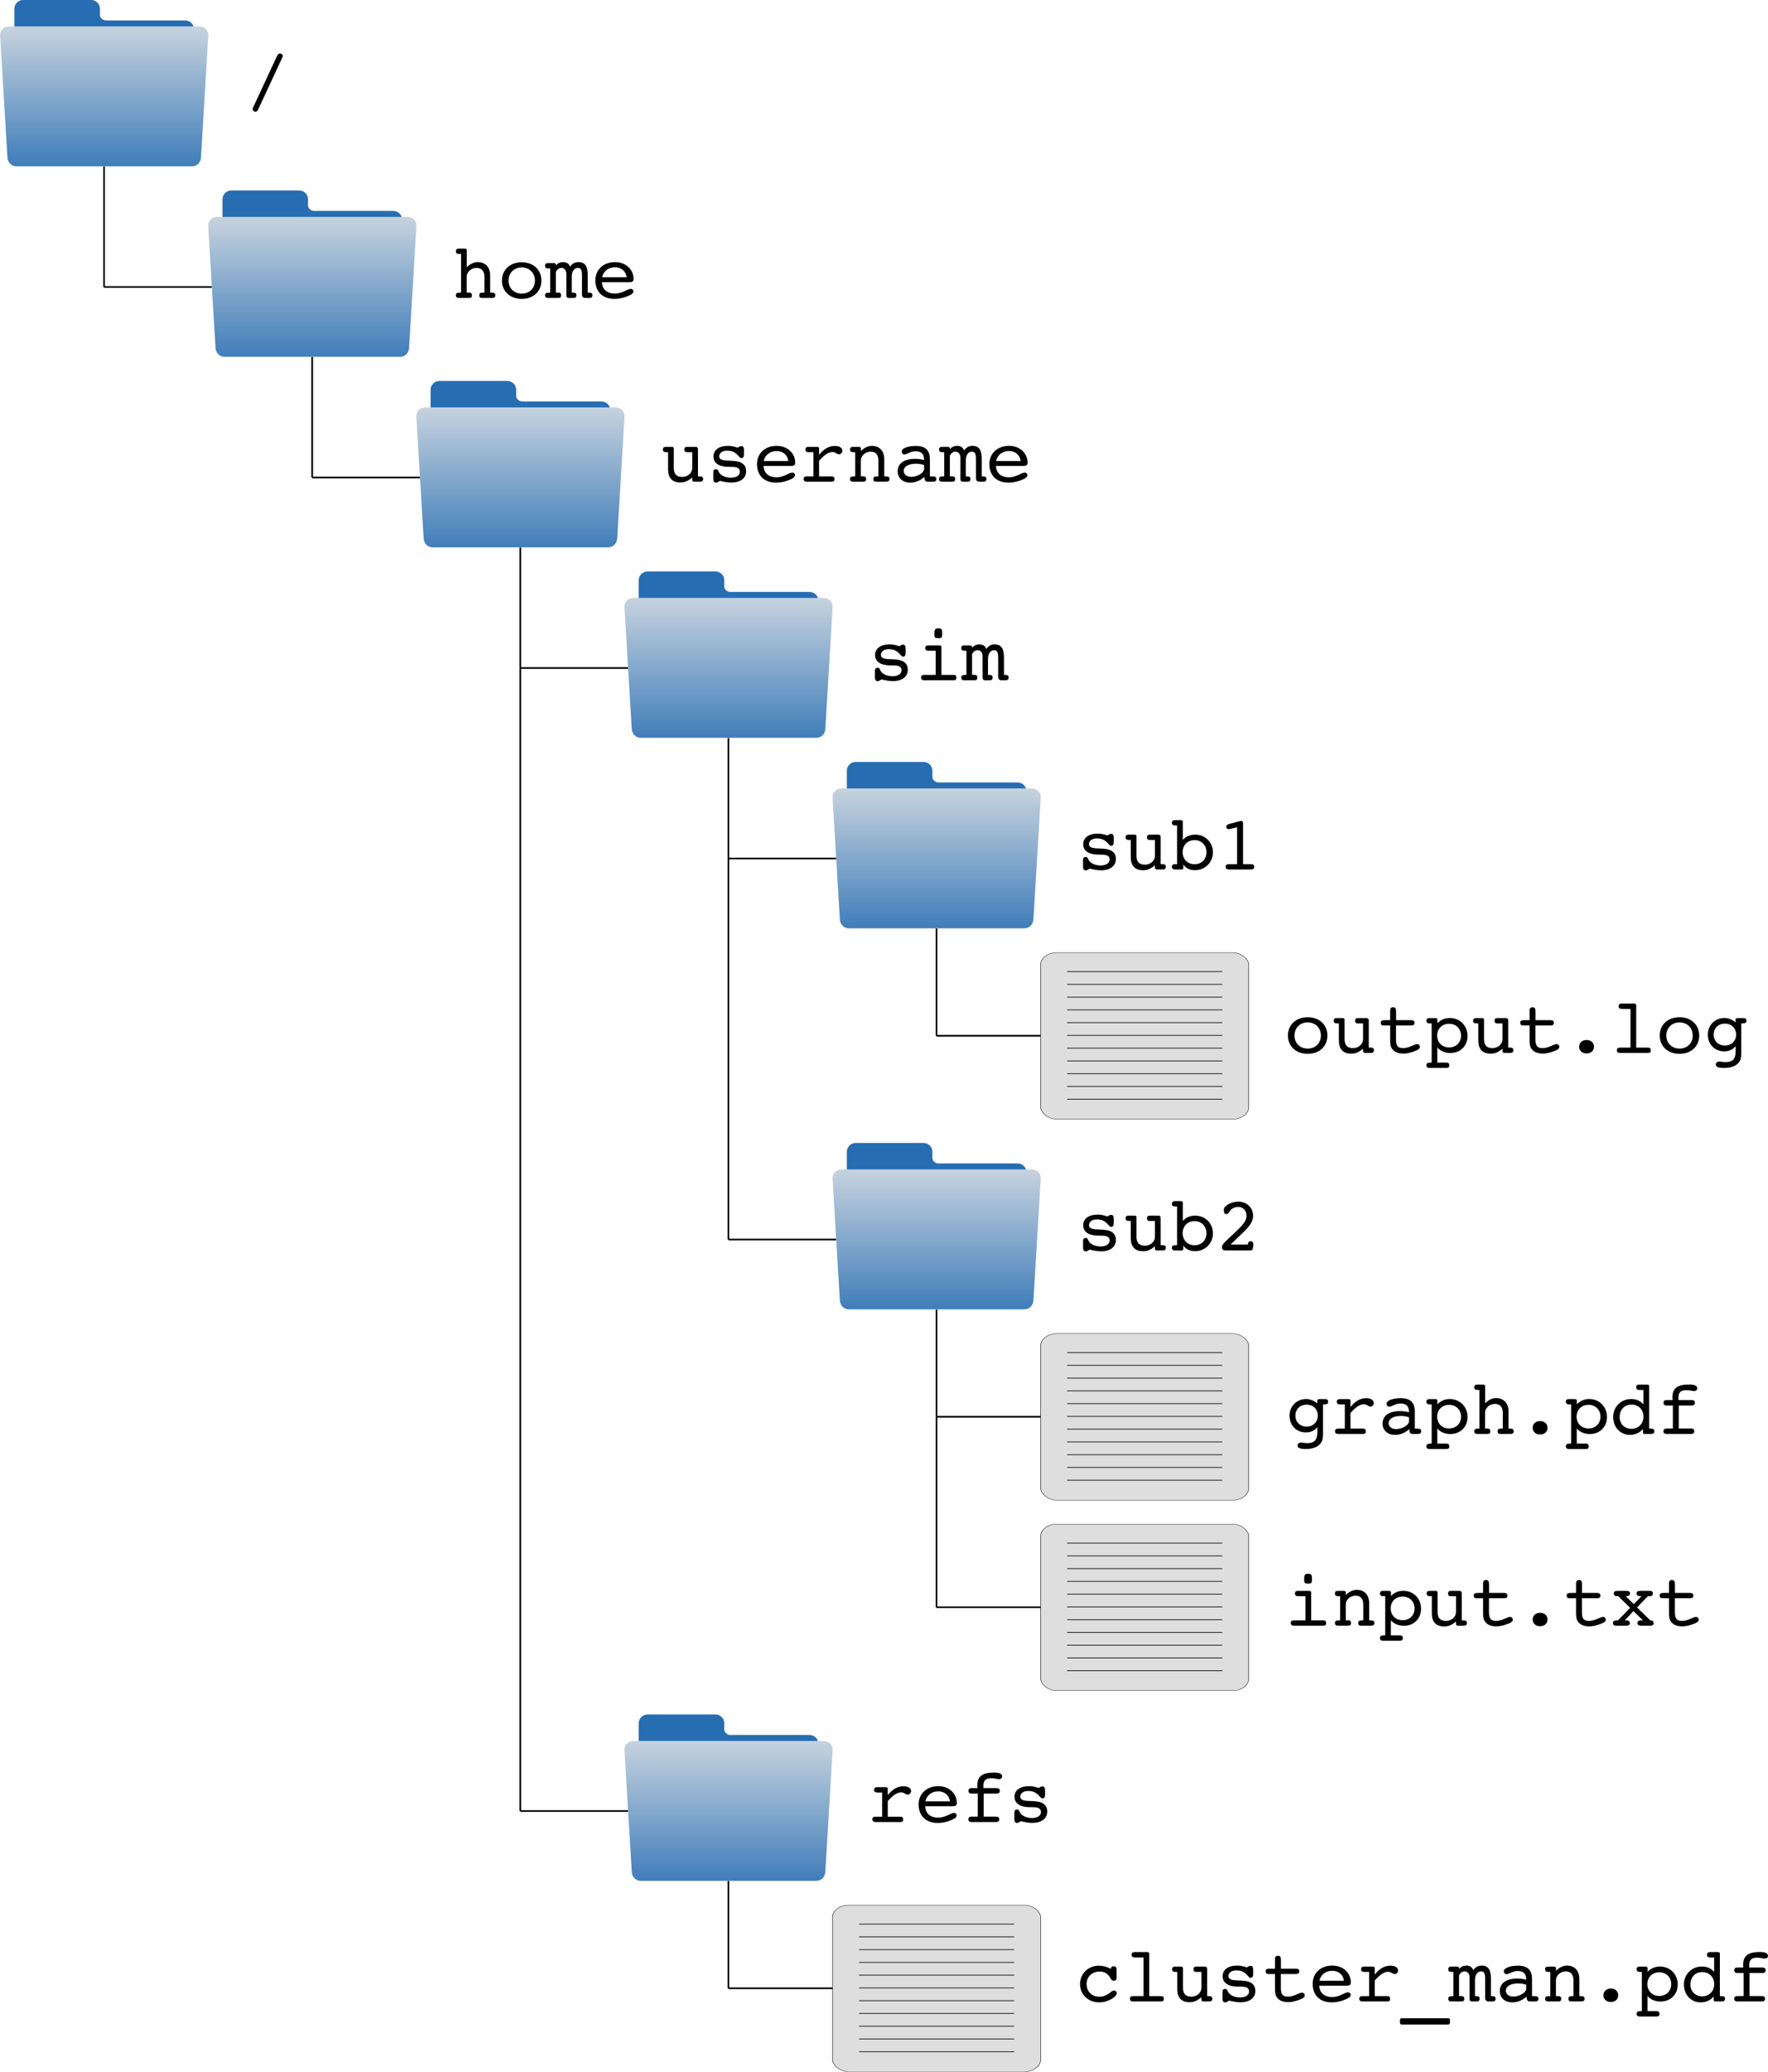 <?xml version="1.0" encoding="UTF-8" standalone="no"?>
<!-- Created with Inkscape (http://www.inkscape.org/) -->

<svg
   xmlns:dc="http://purl.org/dc/elements/1.1/"
   xmlns:cc="http://creativecommons.org/ns#"
   xmlns:rdf="http://www.w3.org/1999/02/22-rdf-syntax-ns#"
   xmlns:svg="http://www.w3.org/2000/svg"
   xmlns="http://www.w3.org/2000/svg"
   xmlns:xlink="http://www.w3.org/1999/xlink"
   xmlns:sodipodi="http://sodipodi.sourceforge.net/DTD/sodipodi-0.dtd"
   xmlns:inkscape="http://www.inkscape.org/namespaces/inkscape"
   width="2123.581"
   height="2488.506"
   id="svg2"
   version="1.1"
   inkscape:version="0.48.4 r9939"
   sodipodi:docname="file-structure.svg">
  <defs
     id="defs4">
    <linearGradient
       id="linearGradient3766">
      <stop
         style="stop-color:#266db2;stop-opacity:1;"
         offset="0"
         id="stop3768" />
      <stop
         style="stop-color:#e0e3e6;stop-opacity:1;"
         offset="1"
         id="stop3770" />
    </linearGradient>
    <linearGradient
       inkscape:collect="always"
       xlink:href="#linearGradient3766"
       id="linearGradient3798"
       gradientUnits="userSpaceOnUse"
       gradientTransform="translate(12.89,-87.815)"
       x1="494.286"
       y1="626.648"
       x2="494.286"
       y2="233.738" />
    <linearGradient
       inkscape:collect="always"
       xlink:href="#linearGradient3766-6"
       id="linearGradient3798-3"
       gradientUnits="userSpaceOnUse"
       gradientTransform="translate(12.89,-87.815)"
       x1="494.286"
       y1="626.648"
       x2="494.286"
       y2="233.738" />
    <linearGradient
       id="linearGradient3766-6">
      <stop
         style="stop-color:#266db2;stop-opacity:1;"
         offset="0"
         id="stop3768-3" />
      <stop
         style="stop-color:#e0e3e6;stop-opacity:1;"
         offset="1"
         id="stop3770-7" />
    </linearGradient>
    <linearGradient
       y2="233.738"
       x2="494.286"
       y1="626.648"
       x1="494.286"
       gradientTransform="translate(12.89,-87.815)"
       gradientUnits="userSpaceOnUse"
       id="linearGradient3910"
       xlink:href="#linearGradient3766-6"
       inkscape:collect="always" />
    <linearGradient
       y2="233.738"
       x2="494.286"
       y1="626.648"
       x1="494.286"
       gradientTransform="translate(12.89,-87.815)"
       gradientUnits="userSpaceOnUse"
       id="linearGradient3910-0"
       xlink:href="#linearGradient3766-6-1"
       inkscape:collect="always" />
    <linearGradient
       id="linearGradient3766-6-1">
      <stop
         style="stop-color:#266db2;stop-opacity:1;"
         offset="0"
         id="stop3768-3-1" />
      <stop
         style="stop-color:#e0e3e6;stop-opacity:1;"
         offset="1"
         id="stop3770-7-0" />
    </linearGradient>
    <linearGradient
       y2="233.738"
       x2="494.286"
       y1="626.648"
       x1="494.286"
       gradientTransform="translate(12.89,-87.815)"
       gradientUnits="userSpaceOnUse"
       id="linearGradient3973"
       xlink:href="#linearGradient3766-6-1"
       inkscape:collect="always" />
    <linearGradient
       y2="233.738"
       x2="494.286"
       y1="626.648"
       x1="494.286"
       gradientTransform="translate(12.89,-87.815)"
       gradientUnits="userSpaceOnUse"
       id="linearGradient3973-5"
       xlink:href="#linearGradient3766-6-1-8"
       inkscape:collect="always" />
    <linearGradient
       id="linearGradient3766-6-1-8">
      <stop
         style="stop-color:#266db2;stop-opacity:1;"
         offset="0"
         id="stop3768-3-1-8" />
      <stop
         style="stop-color:#e0e3e6;stop-opacity:1;"
         offset="1"
         id="stop3770-7-0-0" />
    </linearGradient>
    <linearGradient
       y2="233.738"
       x2="494.286"
       y1="626.648"
       x1="494.286"
       gradientTransform="translate(12.89,-87.815)"
       gradientUnits="userSpaceOnUse"
       id="linearGradient4036"
       xlink:href="#linearGradient3766-6-1-8"
       inkscape:collect="always" />
    <linearGradient
       y2="233.738"
       x2="494.286"
       y1="626.648"
       x1="494.286"
       gradientTransform="translate(12.89,-87.815)"
       gradientUnits="userSpaceOnUse"
       id="linearGradient4036-0"
       xlink:href="#linearGradient3766-6-1-8-2"
       inkscape:collect="always" />
    <linearGradient
       id="linearGradient3766-6-1-8-2">
      <stop
         style="stop-color:#266db2;stop-opacity:1;"
         offset="0"
         id="stop3768-3-1-8-5" />
      <stop
         style="stop-color:#e0e3e6;stop-opacity:1;"
         offset="1"
         id="stop3770-7-0-0-0" />
    </linearGradient>
    <linearGradient
       y2="233.738"
       x2="494.286"
       y1="626.648"
       x1="494.286"
       gradientTransform="translate(12.89,-87.815)"
       gradientUnits="userSpaceOnUse"
       id="linearGradient4099"
       xlink:href="#linearGradient3766-6-1-8-2"
       inkscape:collect="always" />
    <linearGradient
       y2="233.738"
       x2="494.286"
       y1="626.648"
       x1="494.286"
       gradientTransform="translate(12.89,-87.815)"
       gradientUnits="userSpaceOnUse"
       id="linearGradient3973-51"
       xlink:href="#linearGradient3766-6-1-5"
       inkscape:collect="always" />
    <linearGradient
       id="linearGradient3766-6-1-5">
      <stop
         style="stop-color:#266db2;stop-opacity:1;"
         offset="0"
         id="stop3768-3-1-6" />
      <stop
         style="stop-color:#e0e3e6;stop-opacity:1;"
         offset="1"
         id="stop3770-7-0-5" />
    </linearGradient>
    <linearGradient
       y2="233.738"
       x2="494.286"
       y1="626.648"
       x1="494.286"
       gradientTransform="translate(12.89,-87.815)"
       gradientUnits="userSpaceOnUse"
       id="linearGradient4364"
       xlink:href="#linearGradient3766-6-1-5"
       inkscape:collect="always" />
    <linearGradient
       inkscape:collect="always"
       xlink:href="#linearGradient3766-2"
       id="linearGradient3798-5"
       gradientUnits="userSpaceOnUse"
       gradientTransform="translate(12.89,-87.815)"
       x1="494.286"
       y1="626.648"
       x2="494.286"
       y2="233.738" />
    <linearGradient
       id="linearGradient3766-2">
      <stop
         style="stop-color:#266db2;stop-opacity:1;"
         offset="0"
         id="stop3768-7" />
      <stop
         style="stop-color:#e0e3e6;stop-opacity:1;"
         offset="1"
         id="stop3770-9" />
    </linearGradient>
    <linearGradient
       y2="233.738"
       x2="494.286"
       y1="626.648"
       x1="494.286"
       gradientTransform="translate(12.89,-87.815)"
       gradientUnits="userSpaceOnUse"
       id="linearGradient4467"
       xlink:href="#linearGradient3766-2"
       inkscape:collect="always" />
    <linearGradient
       inkscape:collect="always"
       xlink:href="#linearGradient3766-6-1-5"
       id="linearGradient4666"
       gradientUnits="userSpaceOnUse"
       gradientTransform="translate(12.89,-87.815)"
       x1="494.286"
       y1="626.648"
       x2="494.286"
       y2="233.738" />
    <linearGradient
       inkscape:collect="always"
       xlink:href="#linearGradient3766-6-1-8-2"
       id="linearGradient4668"
       gradientUnits="userSpaceOnUse"
       gradientTransform="translate(12.89,-87.815)"
       x1="494.286"
       y1="626.648"
       x2="494.286"
       y2="233.738" />
    <linearGradient
       inkscape:collect="always"
       xlink:href="#linearGradient3766-6-1-8"
       id="linearGradient4670"
       gradientUnits="userSpaceOnUse"
       gradientTransform="translate(12.89,-87.815)"
       x1="494.286"
       y1="626.648"
       x2="494.286"
       y2="233.738" />
    <linearGradient
       inkscape:collect="always"
       xlink:href="#linearGradient3766-6-1"
       id="linearGradient4672"
       gradientUnits="userSpaceOnUse"
       gradientTransform="translate(12.89,-87.815)"
       x1="494.286"
       y1="626.648"
       x2="494.286"
       y2="233.738" />
    <linearGradient
       inkscape:collect="always"
       xlink:href="#linearGradient3766-6"
       id="linearGradient4674"
       gradientUnits="userSpaceOnUse"
       gradientTransform="translate(12.89,-87.815)"
       x1="494.286"
       y1="626.648"
       x2="494.286"
       y2="233.738" />
    <linearGradient
       inkscape:collect="always"
       xlink:href="#linearGradient3766"
       id="linearGradient4676"
       gradientUnits="userSpaceOnUse"
       gradientTransform="translate(12.89,-87.815)"
       x1="494.286"
       y1="626.648"
       x2="494.286"
       y2="233.738" />
    <linearGradient
       inkscape:collect="always"
       xlink:href="#linearGradient3766-2"
       id="linearGradient4726"
       gradientUnits="userSpaceOnUse"
       gradientTransform="translate(12.89,-87.815)"
       x1="494.286"
       y1="626.648"
       x2="494.286"
       y2="233.738" />
  </defs>
  <sodipodi:namedview
     id="base"
     pagecolor="#ffffff"
     bordercolor="#666666"
     borderopacity="1.0"
     inkscape:pageopacity="0.0"
     inkscape:pageshadow="2"
     inkscape:zoom="0.24748737"
     inkscape:cx="441.61069"
     inkscape:cy="968.81589"
     inkscape:document-units="px"
     inkscape:current-layer="layer1"
     showgrid="false"
     inkscape:object-paths="true"
     inkscape:snap-intersection-paths="true"
     inkscape:object-nodes="true"
     inkscape:snap-smooth-nodes="true"
     inkscape:snap-midpoints="true"
     inkscape:snap-object-midpoints="true"
     showguides="false"
     inkscape:guide-bbox="true"
     fit-margin-top="0"
     fit-margin-left="0"
     fit-margin-right="0"
     fit-margin-bottom="0"
     inkscape:window-width="1920"
     inkscape:window-height="1134"
     inkscape:window-x="0"
     inkscape:window-y="27"
     inkscape:window-maximized="1">
    <sodipodi:guide
       orientation="1,0"
       position="499.948,2208.222"
       id="guide3947" />
    <sodipodi:guide
       orientation="1,0"
       position="749.914,1956.083"
       id="guide4010" />
    <sodipodi:guide
       orientation="1,0"
       position="999.88,1727.641"
       id="guide4073" />
    <sodipodi:guide
       orientation="1,0"
       position="1249.845,1494.784"
       id="guide4136" />
    <inkscape:grid
       type="xygrid"
       id="grid4401"
       empspacing="5"
       visible="true"
       enabled="true"
       snapvisiblegridlinesonly="true"
       originx="80.175px"
       originy="1245.833px" />
    <sodipodi:guide
       orientation="1,0"
       position="249.983,2208.222"
       id="guide4504" />
    <sodipodi:guide
       orientation="1,0"
       position="125,2288.506"
       id="guide4678" />
    <sodipodi:guide
       orientation="1,0"
       position="374.966,2059.679"
       id="guide4680" />
    <sodipodi:guide
       orientation="1,0"
       position="624.931,1830.852"
       id="guide4682" />
    <sodipodi:guide
       orientation="1,0"
       position="874.897,1602.025"
       id="guide4684" />
    <sodipodi:guide
       orientation="1,0"
       position="1124.862,1373.198"
       id="guide4686" />
  </sodipodi:namedview>
  <g
     inkscape:label="Layer 1"
     inkscape:groupmode="layer"
     id="layer1"
     transform="translate(80.175,190.311)">
    <g
       id="g3791"
       transform="matrix(0.597,0,0,0.593,-5.677,-48.264)">
      <g
         transform="translate(-5e-6,16)"
         id="g3784">
        <path
           style="fill:#266db2;fill-opacity:1;stroke:none"
           d="m 340.787,130.219 136.282,0 c 9.933,0 17.93,7.997 17.93,17.93 l 0,16.355 0,47.07 c 0,9.933 -7.997,17.93 -17.93,17.93 l -136.282,0 c -9.933,0 -17.93,-7.997 -17.93,-17.93 l 0,-63.425 c 0,-9.933 7.997,-17.93 17.93,-17.93 z"
           id="rect3774"
           inkscape:connector-curvature="0"
           sodipodi:nodetypes="ssscssssss" />
        <path
           style="fill:#266db2;fill-opacity:1;stroke:none"
           d="m 489.192,171.735 22.773,0 154.391,0 c 9.933,0 17.93,7.997 17.93,17.93 l 0,21.91 -191.536,-11.713 z"
           id="rect3776"
           inkscape:connector-curvature="0"
           sodipodi:nodetypes="ccssccc" />
        <path
           style="fill:#266db2;fill-opacity:1;stroke:none"
           d="m 495,161.612 c 0,5.136 6.747,10.123 11.836,10.123 0,0 -11.042,1.838 -12.79,0.264 0.07,-2.226 -2.293,-9.853 0.954,-10.387 z"
           id="path3782"
           inkscape:connector-curvature="0"
           sodipodi:nodetypes="cccc" />
      </g>
      <path
         sodipodi:nodetypes="sssssssss"
         inkscape:connector-curvature="0"
         id="rect2993"
         d="m 312.036,199.862 383.072,0 c 9.933,0 18.522,8.014 17.93,17.93 l -14.759,247.487 c -0.591,9.916 -7.997,17.93 -17.93,17.93 l -353.553,0 c -9.933,0 -17.339,-8.015 -17.93,-17.93 L 294.105,217.792 c -0.591,-9.916 7.997,-17.93 17.93,-17.93 z"
         style="fill:url(#linearGradient4676);fill-opacity:1;stroke:none" />
    </g>
    <g
       transform="matrix(2.32,0,0,2.32,-727.07,-185.982)"
       style="font-size:40px;font-style:normal;font-weight:normal;line-height:125%;letter-spacing:0px;word-spacing:0px;fill:#000000;fill-opacity:1;stroke:none;font-family:Sans"
       id="flowRoot3856">
      <path
         d="m 517.524,149.646 c -0.16,0 -0.28,0 -0.4,0 -1.6,0 -2.28,0.24 -2.28,1.36 0,0.92 0.52,1.4 1.56,1.4 l 5.2,0 c 1.16,0 1.56,-0.28 1.56,-1.4 0,-1.08 -0.52,-1.4 -1.88,-1.4 -0.24,0 -0.52,0.04 -0.84,0.04 l 0,-8.12 c 0,-2.92 2.72,-4.68 5.08,-4.68 2.56,0 4.12,1.56 4.12,4.68 l 0,8.12 c -0.36,0 -0.56,0 -0.76,0 -1.4,0 -1.92,0.28 -1.92,1.36 0,1.12 0.4,1.4 1.56,1.4 l 5.2,0 c 1.04,0 1.56,-0.48 1.56,-1.4 0,-1 -0.6,-1.36 -1.84,-1.36 -0.28,0 -0.56,0 -0.84,0 l 0,-8.84 c 0,-4.52 -2.68,-6.96 -6.4,-6.96 -2.04,0 -3.84,0.88 -5.72,2.64 l 0,-8.84 c 0,-0.48 -0.36,-0.8 -1.12,-0.8 l -2.96,0 c -1.04,0 -1.56,0.48 -1.56,1.4 0,1 0.56,1.36 1.8,1.36 0.28,0 0.6,0.04 0.88,0.04 l 0,20"
         style="font-variant:normal;font-stretch:normal;font-family:Courier 10 Pitch;-inkscape-font-specification:Courier 10 Pitch"
         id="path3333" />
      <path
         d="m 559.146,143.406 c 0,-5.4 -4,-9.48 -10.2,-9.48 -6.2,0 -10.24,4.04 -10.24,9.48 0,5.44 4.04,9.48 10.24,9.48 6.2,0 10.2,-4.04 10.2,-9.48 m -10.2,6.76 c -4.04,0 -6.84,-2.88 -6.84,-6.76 0,-3.88 2.8,-6.8 6.84,-6.8 4.04,0 6.84,2.92 6.84,6.8 0,3.92 -2.8,6.76 -6.84,6.76"
         style="font-variant:normal;font-stretch:normal;font-family:Courier 10 Pitch;-inkscape-font-specification:Courier 10 Pitch"
         id="path3335" />
      <path
         d="m 580.129,141.526 0,8.92 c 0,1.28 0.56,1.96 1.64,1.96 l 2.36,0 c 0.92,0 1.4,-0.48 1.4,-1.4 0,-1.12 -0.56,-1.36 -2.04,-1.36 -0.12,0 -0.24,0 -0.36,0 l 0,-8.84 c 0,-4.56 -1.2,-6.96 -4.8,-6.96 -1.88,0 -3.28,0.8 -4.36,2.4 -0.56,-1.6 -1.76,-2.4 -3.56,-2.4 -1.52,0 -2.72,0.52 -3.76,1.68 -0.08,-0.96 -0.28,-1.16 -1.12,-1.16 l -3,0 c -1.04,0 -1.52,0.44 -1.52,1.36 0,1 0.56,1.4 1.8,1.4 0.28,0 0.6,0 0.88,0 l 0,12.52 c -0.16,0 -0.28,0 -0.4,0 -1.6,0 -2.28,0.24 -2.28,1.36 0,0.92 0.48,1.4 1.52,1.4 l 5.2,0 c 1.16,0 1.6,-0.28 1.6,-1.4 0,-1.08 -0.52,-1.4 -1.88,-1.4 -0.24,0 -0.52,0.04 -0.84,0.04 l 0,-10.76 c 0.72,-1.36 1.68,-2.04 2.88,-2.04 1.48,0 2.56,1.16 2.56,3.16 0,0.24 0,0.76 0,1.52 l 0,8.24 c 0,0.2 0,0.36 0,0.52 0,1.52 0.08,2.12 1.36,2.12 l 2.48,0 c 0.92,0 1.36,-0.48 1.36,-1.4 0,-1.12 -0.56,-1.36 -2.04,-1.36 -0.12,0 -0.24,0 -0.36,0 l 0,-8.12 c 0,-3.12 1.36,-4.68 3.16,-4.68 1.96,0 2.12,1.72 2.12,4.68"
         style="font-variant:normal;font-stretch:normal;font-family:Courier 10 Pitch;-inkscape-font-specification:Courier 10 Pitch"
         id="path3337" />
      <path
         d="m 590.551,141.686 c 0.76,-3.24 3.28,-5.16 6.72,-5.16 3.16,0 5.64,2.04 6,5.16 l -12.72,0 m -0.08,2.56 13.12,0 c 2.4,0 3.24,0 3.24,-1.84 0,-4.36 -3.64,-8.56 -9.56,-8.56 -6.04,0 -10.2,3.88 -10.2,9.48 0,5.84 3.76,9.56 9.8,9.56 2.64,0 5.48,-0.64 8.16,-1.96 1.16,-0.56 1.72,-1.16 1.72,-1.96 0,-0.72 -0.6,-1.28 -1.36,-1.28 -1.76,0 -4.28,2.44 -8.24,2.44 -4.04,0 -6.48,-2.12 -6.68,-5.88"
         style="font-variant:normal;font-stretch:normal;font-family:Courier 10 Pitch;-inkscape-font-specification:Courier 10 Pitch"
         id="path3339" />
    </g>
    <g
       id="g3791-0"
       transform="matrix(0.597,0,0,0.593,244.289,180.564)">
      <g
         transform="translate(-5e-6,16)"
         id="g3784-3">
        <path
           style="fill:#266db2;fill-opacity:1;stroke:none"
           d="m 340.787,130.219 136.282,0 c 9.933,0 17.93,7.997 17.93,17.93 l 0,16.355 0,47.07 c 0,9.933 -7.997,17.93 -17.93,17.93 l -136.282,0 c -9.933,0 -17.93,-7.997 -17.93,-17.93 l 0,-63.425 c 0,-9.933 7.997,-17.93 17.93,-17.93 z"
           id="rect3774-8"
           inkscape:connector-curvature="0"
           sodipodi:nodetypes="ssscssssss" />
        <path
           style="fill:#266db2;fill-opacity:1;stroke:none"
           d="m 489.192,171.735 22.773,0 154.391,0 c 9.933,0 17.93,7.997 17.93,17.93 l 0,21.91 -191.536,-11.713 z"
           id="rect3776-1"
           inkscape:connector-curvature="0"
           sodipodi:nodetypes="ccssccc" />
        <path
           style="fill:#266db2;fill-opacity:1;stroke:none"
           d="m 495,161.612 c 0,5.136 6.747,10.123 11.836,10.123 0,0 -11.042,1.838 -12.79,0.264 0.07,-2.226 -2.293,-9.853 0.954,-10.387 z"
           id="path3782-0"
           inkscape:connector-curvature="0"
           sodipodi:nodetypes="cccc" />
      </g>
      <path
         sodipodi:nodetypes="sssssssss"
         inkscape:connector-curvature="0"
         id="rect2993-2"
         d="m 312.036,199.862 383.072,0 c 9.933,0 18.522,8.014 17.93,17.93 l -14.759,247.487 c -0.591,9.916 -7.997,17.93 -17.93,17.93 l -353.553,0 c -9.933,0 -17.339,-8.015 -17.93,-17.93 L 294.105,217.792 c -0.591,-9.916 7.997,-17.93 17.93,-17.93 z"
         style="fill:url(#linearGradient4674);fill-opacity:1;stroke:none" />
    </g>
    <g
       transform="matrix(2.32,0,0,2.32,-477.104,34.725)"
       style="font-size:40px;font-style:normal;font-weight:normal;line-height:125%;letter-spacing:0px;word-spacing:0px;fill:#000000;fill-opacity:1;stroke:none;font-family:Sans"
       id="flowRoot3856-2">
      <path
         d="m 519.924,145.206 0,-9.36 c 0,-0.08 0,-0.12 0,-0.2 0,-0.88 -0.04,-1.28 -1.12,-1.28 l -2.96,0 c -1.04,0 -1.56,0.44 -1.56,1.36 0,1 0.56,1.4 1.8,1.4 0.28,0 0.6,0 0.88,0 l 0,8.8 c 0,4.56 2.16,6.88 6.44,6.88 2.36,0 4.04,-0.92 6.08,-2.52 l 0,1.32 c 0,0.48 0.36,0.8 1.12,0.8 l 2.96,0 c 1.04,0 1.56,-0.48 1.56,-1.4 0,-1 -0.56,-1.36 -1.8,-1.36 -0.28,0 -0.6,0 -0.88,0 l 0,-13.4 c 0,-1.16 0,-1.88 -1.36,-1.88 l -4.16,0 c -1.08,0 -1.56,0.4 -1.56,1.36 0,0.96 0.4,1.4 1.44,1.4 l 2.68,0 0,8.08 c 0,2.88 -2.52,4.72 -5.16,4.72 -3.04,0 -4.4,-1.52 -4.4,-4.72"
         style="font-variant:normal;font-stretch:normal;font-family:Courier 10 Pitch;-inkscape-font-specification:Courier 10 Pitch"
         id="path3316" />
      <path
         d="m 540.386,151.006 c 0,1.24 0.52,1.88 1.44,1.88 0.44,0 1.08,-0.32 2,-0.92 2.2,0.56 4.16,0.88 5.92,0.88 4.88,0 7.64,-2.44 7.64,-5.8 0,-3.84 -2.68,-5.36 -7.84,-5.48 -3.84,-0.08 -6.08,-0.28 -6.08,-2.36 0,-1.56 1.48,-2.88 4.08,-2.88 2.04,0 3.48,0.48 4.96,1.8 1.16,1.04 1.56,2.04 2.44,2.04 0.96,0 1.32,-0.68 1.32,-1.96 l 0,-2.28 c 0,-1.32 -0.44,-1.96 -1.32,-1.96 -1.04,0 -1.44,0.76 -2,0.76 -0.56,0 -2.12,-0.88 -4.96,-0.88 -4.84,0 -7.52,2.24 -7.52,5.48 0,3.48 2.84,5.4 8.16,5.4 0.56,0 0.92,0 1.12,0 2.96,0 4.4,0.56 4.4,2.56 0,1.76 -1.76,3.04 -4.6,3.04 -2.64,0 -4.88,-0.96 -5.92,-2.32 -0.76,-1 -0.64,-2.08 -1.84,-2.08 -1.04,0 -1.4,0.56 -1.4,1.6 l 0,3.48"
         style="font-variant:normal;font-stretch:normal;font-family:Courier 10 Pitch;-inkscape-font-specification:Courier 10 Pitch"
         id="path3318" />
      <path
         d="m 566.489,141.686 c 0.76,-3.24 3.28,-5.16 6.72,-5.16 3.16,0 5.64,2.04 6,5.16 l -12.72,0 m -0.08,2.56 13.12,0 c 2.4,0 3.24,0 3.24,-1.84 0,-4.36 -3.64,-8.56 -9.56,-8.56 -6.04,0 -10.2,3.88 -10.2,9.48 0,5.84 3.76,9.56 9.8,9.56 2.64,0 5.48,-0.64 8.16,-1.96 1.16,-0.56 1.72,-1.16 1.72,-1.96 0,-0.72 -0.6,-1.28 -1.36,-1.28 -1.76,0 -4.28,2.44 -8.24,2.44 -4.04,0 -6.48,-2.12 -6.68,-5.88"
         style="font-variant:normal;font-stretch:normal;font-family:Courier 10 Pitch;-inkscape-font-specification:Courier 10 Pitch"
         id="path3320" />
      <path
         d="m 595.151,149.646 0,-8.08 c 2.6,-2.96 4.8,-4.52 6.96,-4.52 1.52,0 2.36,1.2 3.4,1.2 0.84,0 1.72,-0.88 1.72,-1.84 0,-1.44 -1.44,-2.52 -3.88,-2.52 -3.12,0 -5.76,1.52 -8.2,4.6 l 0,-3.32 c 0,-0.56 -0.36,-0.8 -1.08,-0.8 l -4.44,0 c -1.04,0 -1.56,0.44 -1.56,1.36 0,1 0.56,1.4 1.84,1.4 0.2,0 0.56,0 1,0 l 1.32,0 0,12.52 -3.44,0 c -1.08,0 -1.64,0.44 -1.64,1.36 0,0.92 0.56,1.4 1.6,1.4 l 12.76,0 c 1.16,0 1.6,-0.28 1.6,-1.4 0,-0.96 -0.48,-1.36 -1.48,-1.36 l -6.48,0"
         style="font-variant:normal;font-stretch:normal;font-family:Courier 10 Pitch;-inkscape-font-specification:Courier 10 Pitch"
         id="path3322" />
      <path
         d="m 613.854,149.646 c -0.16,0 -0.28,0 -0.4,0 -1.6,0 -2.28,0.24 -2.28,1.36 0,0.92 0.52,1.4 1.64,1.4 0.52,0 0.88,0 1.04,0 l 3.56,0 c 1.48,0 2.08,-0.08 2.08,-1.4 0,-1.08 -0.52,-1.4 -1.88,-1.4 -0.24,0 -0.52,0.04 -0.84,0.04 l 0,-8.12 c 0,-2.92 2.72,-4.68 5.08,-4.68 2.56,0 4,1.56 4,4.68 l 0,8.12 c -0.24,0 -0.44,0 -0.64,0 -1.4,0 -1.96,0.28 -1.96,1.36 0,1.28 0.56,1.4 1.96,1.4 l 4.32,0 c 1.4,0 2.08,-0.28 2.08,-1.4 0,-1 -0.6,-1.36 -1.84,-1.36 -0.28,0 -0.6,0 -0.88,0 l 0,-8.84 c 0,-4.52 -2.64,-6.96 -6.36,-6.96 -2.04,0 -3.84,0.88 -5.72,2.64 l 0,-1.32 c 0,-0.48 -0.36,-0.8 -1.12,-0.8 l -1.84,0 c -1.8,0 -2.68,0 -2.68,1.36 0,1 0.56,1.4 1.8,1.4 0.28,0 0.6,0 0.88,0 l 0,12.52"
         style="font-variant:normal;font-stretch:normal;font-family:Courier 10 Pitch;-inkscape-font-specification:Courier 10 Pitch"
         id="path3324" />
      <path
         d="m 649.636,149.926 0.2,1.2 c 0.16,0.84 0.64,1.28 1.36,1.28 l 3.08,0 c 1.04,0 1.56,-0.48 1.56,-1.4 0,-1.16 -0.68,-1.36 -2.32,-1.36 l -1,0 0,-8.84 c 0,-4.72 -2.32,-6.92 -7.32,-6.92 -4.4,0 -7.28,1.4 -7.28,2.76 0,1 0.6,1.64 1.32,1.64 1.52,0 3.12,-1.64 5.88,-1.64 3,0 4.4,1.4 4.4,4.4 0,0.04 0,0.08 0,0.12 -1.6,-0.4 -3.12,-0.6 -4.64,-0.6 -5.8,0 -9.04,2.44 -9.04,6.48 0,3.44 2.56,5.84 6.48,5.84 2.68,0 5.2,-1.04 7.32,-2.96 m -0.12,-6.16 0,2.12 c 0,1.76 -3.2,4 -6.72,4 -2.28,0 -3.84,-1.32 -3.84,-3.04 0,-2.2 2.28,-3.76 6.44,-3.76 1.44,0 2.8,0.24 4.12,0.68"
         style="font-variant:normal;font-stretch:normal;font-family:Courier 10 Pitch;-inkscape-font-specification:Courier 10 Pitch"
         id="path3326" />
      <path
         d="m 676.379,141.526 0,8.92 c 0,1.28 0.56,1.96 1.64,1.96 l 2.36,0 c 0.92,0 1.4,-0.48 1.4,-1.4 0,-1.12 -0.56,-1.36 -2.04,-1.36 -0.12,0 -0.24,0 -0.36,0 l 0,-8.84 c 0,-4.56 -1.2,-6.96 -4.8,-6.96 -1.88,0 -3.28,0.8 -4.36,2.4 -0.56,-1.6 -1.76,-2.4 -3.56,-2.4 -1.52,0 -2.72,0.52 -3.76,1.68 -0.08,-0.96 -0.28,-1.16 -1.12,-1.16 l -3,0 c -1.04,0 -1.52,0.44 -1.52,1.36 0,1 0.56,1.4 1.8,1.4 0.28,0 0.6,0 0.88,0 l 0,12.52 c -0.16,0 -0.28,0 -0.4,0 -1.6,0 -2.28,0.24 -2.28,1.36 0,0.92 0.48,1.4 1.52,1.4 l 5.2,0 c 1.16,0 1.6,-0.28 1.6,-1.4 0,-1.08 -0.52,-1.4 -1.88,-1.4 -0.24,0 -0.52,0.04 -0.84,0.04 l 0,-10.76 c 0.72,-1.36 1.68,-2.04 2.88,-2.04 1.48,0 2.56,1.16 2.56,3.16 0,0.24 0,0.76 0,1.52 l 0,8.24 c 0,0.2 0,0.36 0,0.52 0,1.52 0.08,2.12 1.36,2.12 l 2.48,0 c 0.92,0 1.36,-0.48 1.36,-1.4 0,-1.12 -0.56,-1.36 -2.04,-1.36 -0.12,0 -0.24,0 -0.36,0 l 0,-8.12 c 0,-3.12 1.36,-4.68 3.16,-4.68 1.96,0 2.12,1.72 2.12,4.68"
         style="font-variant:normal;font-stretch:normal;font-family:Courier 10 Pitch;-inkscape-font-specification:Courier 10 Pitch"
         id="path3328" />
      <path
         d="m 686.801,141.686 c 0.76,-3.24 3.28,-5.16 6.72,-5.16 3.16,0 5.64,2.04 6,5.16 l -12.72,0 m -0.08,2.56 13.12,0 c 2.4,0 3.24,0 3.24,-1.84 0,-4.36 -3.64,-8.56 -9.56,-8.56 -6.04,0 -10.2,3.88 -10.2,9.48 0,5.84 3.76,9.56 9.8,9.56 2.64,0 5.48,-0.64 8.16,-1.96 1.16,-0.56 1.72,-1.16 1.72,-1.96 0,-0.72 -0.6,-1.28 -1.36,-1.28 -1.76,0 -4.28,2.44 -8.24,2.44 -4.04,0 -6.48,-2.12 -6.68,-5.88"
         style="font-variant:normal;font-stretch:normal;font-family:Courier 10 Pitch;-inkscape-font-specification:Courier 10 Pitch"
         id="path3330" />
    </g>
    <g
       id="g3791-0-2"
       transform="matrix(0.597,0,0,0.593,494.254,409.391)">
      <g
         transform="translate(-5e-6,16)"
         id="g3784-3-0">
        <path
           style="fill:#266db2;fill-opacity:1;stroke:none"
           d="m 340.787,130.219 136.282,0 c 9.933,0 17.93,7.997 17.93,17.93 l 0,16.355 0,47.07 c 0,9.933 -7.997,17.93 -17.93,17.93 l -136.282,0 c -9.933,0 -17.93,-7.997 -17.93,-17.93 l 0,-63.425 c 0,-9.933 7.997,-17.93 17.93,-17.93 z"
           id="rect3774-8-5"
           inkscape:connector-curvature="0"
           sodipodi:nodetypes="ssscssssss" />
        <path
           style="fill:#266db2;fill-opacity:1;stroke:none"
           d="m 489.192,171.735 22.773,0 154.391,0 c 9.933,0 17.93,7.997 17.93,17.93 l 0,21.91 -191.536,-11.713 z"
           id="rect3776-1-8"
           inkscape:connector-curvature="0"
           sodipodi:nodetypes="ccssccc" />
        <path
           style="fill:#266db2;fill-opacity:1;stroke:none"
           d="m 495,161.612 c 0,5.136 6.747,10.123 11.836,10.123 0,0 -11.042,1.838 -12.79,0.264 0.07,-2.226 -2.293,-9.853 0.954,-10.387 z"
           id="path3782-0-4"
           inkscape:connector-curvature="0"
           sodipodi:nodetypes="cccc" />
      </g>
      <path
         sodipodi:nodetypes="sssssssss"
         inkscape:connector-curvature="0"
         id="rect2993-2-0"
         d="m 312.036,199.862 383.072,0 c 9.933,0 18.522,8.014 17.93,17.93 l -14.759,247.487 c -0.591,9.916 -7.997,17.93 -17.93,17.93 l -353.553,0 c -9.933,0 -17.339,-8.015 -17.93,-17.93 L 294.105,217.792 c -0.591,-9.916 7.997,-17.93 17.93,-17.93 z"
         style="fill:url(#linearGradient4672);fill-opacity:1;stroke:none" />
    </g>
    <g
       transform="matrix(2.32,0,0,2.32,-227.138,273.204)"
       style="font-size:40px;font-style:normal;font-weight:normal;line-height:125%;letter-spacing:0px;word-spacing:0px;fill:#000000;fill-opacity:1;stroke:none;font-family:Sans"
       id="flowRoot3856-2-9">
      <path
         d="m 516.324,151.006 c 0,1.24 0.52,1.88 1.44,1.88 0.44,0 1.08,-0.32 2,-0.92 2.2,0.56 4.16,0.88 5.92,0.88 4.88,0 7.64,-2.44 7.64,-5.8 0,-3.84 -2.68,-5.36 -7.84,-5.48 -3.84,-0.08 -6.08,-0.28 -6.08,-2.36 0,-1.56 1.48,-2.88 4.08,-2.88 2.04,0 3.48,0.48 4.96,1.8 1.16,1.04 1.56,2.04 2.44,2.04 0.96,0 1.32,-0.68 1.32,-1.96 l 0,-2.28 c 0,-1.32 -0.44,-1.96 -1.32,-1.96 -1.04,0 -1.44,0.76 -2,0.76 -0.56,0 -2.12,-0.88 -4.96,-0.88 -4.84,0 -7.52,2.24 -7.52,5.48 0,3.48 2.84,5.4 8.16,5.4 0.56,0 0.92,0 1.12,0 2.96,0 4.4,0.56 4.4,2.56 0,1.76 -1.76,3.04 -4.6,3.04 -2.64,0 -4.88,-0.96 -5.92,-2.32 -0.76,-1 -0.64,-2.08 -1.84,-2.08 -1.04,0 -1.4,0.56 -1.4,1.6 l 0,3.48"
         style="font-variant:normal;font-stretch:normal;font-family:Courier 10 Pitch;-inkscape-font-specification:Courier 10 Pitch"
         id="path3309" />
      <path
         d="m 550.746,149.646 0,-14.48 c 0,-0.48 -0.36,-0.8 -1.12,-0.8 l -5.72,0 c -1.04,0 -1.56,0.44 -1.56,1.36 0,0.92 0.56,1.4 1.64,1.4 l 3.8,0 0,12.52 -5.96,0 c -1.08,0 -1.64,0.44 -1.64,1.36 0,0.92 0.52,1.4 1.56,1.4 l 15.16,0 c 1.16,0 1.6,-0.28 1.6,-1.4 0,-0.96 -0.48,-1.36 -1.48,-1.36 l -6.28,0 m -3.64,-20.92 c 0,1.6 0.4,1.92 2.04,1.92 1.88,0 2,-0.44 2,-2.48 0,-2.04 -0.2,-2.64 -2,-2.64 -1.8,0 -2.04,0.6 -2.04,3.2"
         style="font-variant:normal;font-stretch:normal;font-family:Courier 10 Pitch;-inkscape-font-specification:Courier 10 Pitch"
         id="path3311" />
      <path
         d="m 580.129,141.526 0,8.92 c 0,1.28 0.56,1.96 1.64,1.96 l 2.36,0 c 0.92,0 1.4,-0.48 1.4,-1.4 0,-1.12 -0.56,-1.36 -2.04,-1.36 -0.12,0 -0.24,0 -0.36,0 l 0,-8.84 c 0,-4.56 -1.2,-6.96 -4.8,-6.96 -1.88,0 -3.28,0.8 -4.36,2.4 -0.56,-1.6 -1.76,-2.4 -3.56,-2.4 -1.52,0 -2.72,0.52 -3.76,1.68 -0.08,-0.96 -0.28,-1.16 -1.12,-1.16 l -3,0 c -1.04,0 -1.52,0.44 -1.52,1.36 0,1 0.56,1.4 1.8,1.4 0.28,0 0.6,0 0.88,0 l 0,12.52 c -0.16,0 -0.28,0 -0.4,0 -1.6,0 -2.28,0.24 -2.28,1.36 0,0.92 0.48,1.4 1.52,1.4 l 5.2,0 c 1.16,0 1.6,-0.28 1.6,-1.4 0,-1.08 -0.52,-1.4 -1.88,-1.4 -0.24,0 -0.52,0.04 -0.84,0.04 l 0,-10.76 c 0.72,-1.36 1.68,-2.04 2.88,-2.04 1.48,0 2.56,1.16 2.56,3.16 0,0.24 0,0.76 0,1.52 l 0,8.24 c 0,0.2 0,0.36 0,0.52 0,1.52 0.08,2.12 1.36,2.12 l 2.48,0 c 0.92,0 1.36,-0.48 1.36,-1.4 0,-1.12 -0.56,-1.36 -2.04,-1.36 -0.12,0 -0.24,0 -0.36,0 l 0,-8.12 c 0,-3.12 1.36,-4.68 3.16,-4.68 1.96,0 2.12,1.72 2.12,4.68"
         style="font-variant:normal;font-stretch:normal;font-family:Courier 10 Pitch;-inkscape-font-specification:Courier 10 Pitch"
         id="path3313" />
    </g>
    <g
       id="g3791-0-2-4"
       transform="matrix(0.597,0,0,0.593,744.22,638.218)">
      <g
         transform="translate(-5e-6,16)"
         id="g3784-3-0-1">
        <path
           style="fill:#266db2;fill-opacity:1;stroke:none"
           d="m 340.787,130.219 136.282,0 c 9.933,0 17.93,7.997 17.93,17.93 l 0,16.355 0,47.07 c 0,9.933 -7.997,17.93 -17.93,17.93 l -136.282,0 c -9.933,0 -17.93,-7.997 -17.93,-17.93 l 0,-63.425 c 0,-9.933 7.997,-17.93 17.93,-17.93 z"
           id="rect3774-8-5-8"
           inkscape:connector-curvature="0"
           sodipodi:nodetypes="ssscssssss" />
        <path
           style="fill:#266db2;fill-opacity:1;stroke:none"
           d="m 489.192,171.735 22.773,0 154.391,0 c 9.933,0 17.93,7.997 17.93,17.93 l 0,21.91 -191.536,-11.713 z"
           id="rect3776-1-8-6"
           inkscape:connector-curvature="0"
           sodipodi:nodetypes="ccssccc" />
        <path
           style="fill:#266db2;fill-opacity:1;stroke:none"
           d="m 495,161.612 c 0,5.136 6.747,10.123 11.836,10.123 0,0 -11.042,1.838 -12.79,0.264 0.07,-2.226 -2.293,-9.853 0.954,-10.387 z"
           id="path3782-0-4-7"
           inkscape:connector-curvature="0"
           sodipodi:nodetypes="cccc" />
      </g>
      <path
         sodipodi:nodetypes="sssssssss"
         inkscape:connector-curvature="0"
         id="rect2993-2-0-6"
         d="m 312.036,199.862 383.072,0 c 9.933,0 18.522,8.014 17.93,17.93 l -14.759,247.487 c -0.591,9.916 -7.997,17.93 -17.93,17.93 l -353.553,0 c -9.933,0 -17.339,-8.015 -17.93,-17.93 L 294.105,217.792 c -0.591,-9.916 7.997,-17.93 17.93,-17.93 z"
         style="fill:url(#linearGradient4670);fill-opacity:1;stroke:none" />
    </g>
    <g
       transform="matrix(2.32,0,0,2.32,22.827,500.5)"
       style="font-size:40px;font-style:normal;font-weight:normal;line-height:125%;letter-spacing:0px;word-spacing:0px;fill:#000000;fill-opacity:1;stroke:none;font-family:Sans"
       id="flowRoot3856-2-9-8">
      <path
         d="m 516.324,151.006 c 0,1.24 0.52,1.88 1.44,1.88 0.44,0 1.08,-0.32 2,-0.92 2.2,0.56 4.16,0.88 5.92,0.88 4.88,0 7.64,-2.44 7.64,-5.8 0,-3.84 -2.68,-5.36 -7.84,-5.48 -3.84,-0.08 -6.08,-0.28 -6.08,-2.36 0,-1.56 1.48,-2.88 4.08,-2.88 2.04,0 3.48,0.48 4.96,1.8 1.16,1.04 1.56,2.04 2.44,2.04 0.96,0 1.32,-0.68 1.32,-1.96 l 0,-2.28 c 0,-1.32 -0.44,-1.96 -1.32,-1.96 -1.04,0 -1.44,0.76 -2,0.76 -0.56,0 -2.12,-0.88 -4.96,-0.88 -4.84,0 -7.52,2.24 -7.52,5.48 0,3.48 2.84,5.4 8.16,5.4 0.56,0 0.92,0 1.12,0 2.96,0 4.4,0.56 4.4,2.56 0,1.76 -1.76,3.04 -4.6,3.04 -2.64,0 -4.88,-0.96 -5.92,-2.32 -0.76,-1 -0.64,-2.08 -1.84,-2.08 -1.04,0 -1.4,0.56 -1.4,1.6 l 0,3.48"
         style="font-variant:normal;font-stretch:normal;font-family:Courier 10 Pitch;-inkscape-font-specification:Courier 10 Pitch"
         id="path3300" />
      <path
         d="m 543.986,145.206 0,-9.36 c 0,-0.08 0,-0.12 0,-0.2 0,-0.88 -0.04,-1.28 -1.12,-1.28 l -2.96,0 c -1.04,0 -1.56,0.44 -1.56,1.36 0,1 0.56,1.4 1.8,1.4 0.28,0 0.6,0 0.88,0 l 0,8.8 c 0,4.56 2.16,6.88 6.44,6.88 2.36,0 4.04,-0.92 6.08,-2.52 l 0,1.32 c 0,0.48 0.36,0.8 1.12,0.8 l 2.96,0 c 1.04,0 1.56,-0.48 1.56,-1.4 0,-1 -0.56,-1.36 -1.8,-1.36 -0.28,0 -0.6,0 -0.88,0 l 0,-13.4 c 0,-1.16 0,-1.88 -1.36,-1.88 l -4.16,0 c -1.08,0 -1.56,0.4 -1.56,1.36 0,0.96 0.4,1.4 1.44,1.4 l 2.68,0 0,8.08 c 0,2.88 -2.52,4.72 -5.16,4.72 -3.04,0 -4.4,-1.52 -4.4,-4.72"
         style="font-variant:normal;font-stretch:normal;font-family:Courier 10 Pitch;-inkscape-font-specification:Courier 10 Pitch"
         id="path3302" />
      <path
         d="m 567.969,137.166 0,-9.52 c 0,-0.56 -0.36,-0.8 -1.12,-0.8 l -2.96,0 c -1.04,0 -1.56,0.48 -1.56,1.4 0,1 0.56,1.36 1.8,1.36 0.28,0 0.6,0.04 0.88,0.04 l 0,20 c -0.16,0 -0.28,0 -0.4,0 -1.6,0 -2.28,0.24 -2.28,1.36 0,0.92 0.52,1.4 1.56,1.4 l 3.56,0 c 0.6,0 0.8,-0.32 0.8,-1 l 0,-1.56 c 1.32,1.96 3.36,2.92 6.08,2.92 5.24,0 9.24,-4.12 9.24,-9.2 0,-5.16 -3.92,-9.2 -9.16,-9.2 -2.76,0 -4.96,0.96 -6.44,2.8 m 6.08,12.52 c -3.64,0 -6.16,-2.64 -6.16,-6.24 0,-3.64 2.56,-6.24 6.16,-6.24 3.64,0 6.16,2.68 6.16,6.24 0,3.72 -2.52,6.24 -6.16,6.24"
         style="font-variant:normal;font-stretch:normal;font-family:Courier 10 Pitch;-inkscape-font-specification:Courier 10 Pitch"
         id="path3304" />
      <path
         d="m 592.391,131.446 3.68,-0.88 0,19.08 -3.24,0 c -1.84,0 -2.68,0.08 -2.68,1.36 0,0.92 0.52,1.4 1.56,1.4 l 11.68,0 c 1.04,0 1.56,-0.48 1.56,-1.4 0,-1.28 -0.84,-1.36 -2.68,-1.36 l -3.12,0 0,-21.12 c 0,-0.8 -0.32,-1.28 -0.8,-1.28 -0.24,0 -0.52,0.04 -0.84,0.12 l -5.8,1.56 c -0.84,0.24 -1.28,0.72 -1.28,1.36 0,0.72 0.52,1.24 1.36,1.24 0.2,0 0.4,-0.04 0.6,-0.08"
         style="font-variant:normal;font-stretch:normal;font-family:Courier 10 Pitch;-inkscape-font-specification:Courier 10 Pitch"
         id="path3306" />
    </g>
    <g
       id="g3791-0-2-4-3"
       transform="matrix(0.597,0,0,0.593,744.22,1095.872)">
      <g
         transform="translate(-5e-6,16)"
         id="g3784-3-0-1-8">
        <path
           style="fill:#266db2;fill-opacity:1;stroke:none"
           d="m 340.787,130.219 136.282,0 c 9.933,0 17.93,7.997 17.93,17.93 l 0,16.355 0,47.07 c 0,9.933 -7.997,17.93 -17.93,17.93 l -136.282,0 c -9.933,0 -17.93,-7.997 -17.93,-17.93 l 0,-63.425 c 0,-9.933 7.997,-17.93 17.93,-17.93 z"
           id="rect3774-8-5-8-3"
           inkscape:connector-curvature="0"
           sodipodi:nodetypes="ssscssssss" />
        <path
           style="fill:#266db2;fill-opacity:1;stroke:none"
           d="m 489.192,171.735 22.773,0 154.391,0 c 9.933,0 17.93,7.997 17.93,17.93 l 0,21.91 -191.536,-11.713 z"
           id="rect3776-1-8-6-5"
           inkscape:connector-curvature="0"
           sodipodi:nodetypes="ccssccc" />
        <path
           style="fill:#266db2;fill-opacity:1;stroke:none"
           d="m 495,161.612 c 0,5.136 6.747,10.123 11.836,10.123 0,0 -11.042,1.838 -12.79,0.264 0.07,-2.226 -2.293,-9.853 0.954,-10.387 z"
           id="path3782-0-4-7-0"
           inkscape:connector-curvature="0"
           sodipodi:nodetypes="cccc" />
      </g>
      <path
         sodipodi:nodetypes="sssssssss"
         inkscape:connector-curvature="0"
         id="rect2993-2-0-6-0"
         d="m 312.036,199.862 383.072,0 c 9.933,0 18.522,8.014 17.93,17.93 l -14.759,247.487 c -0.591,9.916 -7.997,17.93 -17.93,17.93 l -353.553,0 c -9.933,0 -17.339,-8.015 -17.93,-17.93 L 294.105,217.792 c -0.591,-9.916 7.997,-17.93 17.93,-17.93 z"
         style="fill:url(#linearGradient4668);fill-opacity:1;stroke:none" />
    </g>
    <g
       transform="matrix(2.32,0,0,2.32,22.827,958.154)"
       style="font-size:40px;font-style:normal;font-weight:normal;line-height:125%;letter-spacing:0px;word-spacing:0px;fill:#000000;fill-opacity:1;stroke:none;font-family:Sans"
       id="flowRoot3856-2-9-8-5">
      <path
         d="m 516.324,151.006 c 0,1.24 0.52,1.88 1.44,1.88 0.44,0 1.08,-0.32 2,-0.92 2.2,0.56 4.16,0.88 5.92,0.88 4.88,0 7.64,-2.44 7.64,-5.8 0,-3.84 -2.68,-5.36 -7.84,-5.48 -3.84,-0.08 -6.08,-0.28 -6.08,-2.36 0,-1.56 1.48,-2.88 4.08,-2.88 2.04,0 3.48,0.48 4.96,1.8 1.16,1.04 1.56,2.04 2.44,2.04 0.96,0 1.32,-0.68 1.32,-1.96 l 0,-2.28 c 0,-1.32 -0.44,-1.96 -1.32,-1.96 -1.04,0 -1.44,0.76 -2,0.76 -0.56,0 -2.12,-0.88 -4.96,-0.88 -4.84,0 -7.52,2.24 -7.52,5.48 0,3.48 2.84,5.4 8.16,5.4 0.56,0 0.92,0 1.12,0 2.96,0 4.4,0.56 4.4,2.56 0,1.76 -1.76,3.04 -4.6,3.04 -2.64,0 -4.88,-0.96 -5.92,-2.32 -0.76,-1 -0.64,-2.08 -1.84,-2.08 -1.04,0 -1.4,0.56 -1.4,1.6 l 0,3.48"
         style="font-variant:normal;font-stretch:normal;font-family:Courier 10 Pitch;-inkscape-font-specification:Courier 10 Pitch"
         id="path3270" />
      <path
         d="m 543.986,145.206 0,-9.36 c 0,-0.08 0,-0.12 0,-0.2 0,-0.88 -0.04,-1.28 -1.12,-1.28 l -2.96,0 c -1.04,0 -1.56,0.44 -1.56,1.36 0,1 0.56,1.4 1.8,1.4 0.28,0 0.6,0 0.88,0 l 0,8.8 c 0,4.56 2.16,6.88 6.44,6.88 2.36,0 4.04,-0.92 6.08,-2.52 l 0,1.32 c 0,0.48 0.36,0.8 1.12,0.8 l 2.96,0 c 1.04,0 1.56,-0.48 1.56,-1.4 0,-1 -0.56,-1.36 -1.8,-1.36 -0.28,0 -0.6,0 -0.88,0 l 0,-13.4 c 0,-1.16 0,-1.88 -1.36,-1.88 l -4.16,0 c -1.08,0 -1.56,0.4 -1.56,1.36 0,0.96 0.4,1.4 1.44,1.4 l 2.68,0 0,8.08 c 0,2.88 -2.52,4.72 -5.16,4.72 -3.04,0 -4.4,-1.52 -4.4,-4.72"
         style="font-variant:normal;font-stretch:normal;font-family:Courier 10 Pitch;-inkscape-font-specification:Courier 10 Pitch"
         id="path3272" />
      <path
         d="m 567.969,137.166 0,-9.52 c 0,-0.56 -0.36,-0.8 -1.12,-0.8 l -2.96,0 c -1.04,0 -1.56,0.48 -1.56,1.4 0,1 0.56,1.36 1.8,1.36 0.28,0 0.6,0.04 0.88,0.04 l 0,20 c -0.16,0 -0.28,0 -0.4,0 -1.6,0 -2.28,0.24 -2.28,1.36 0,0.92 0.52,1.4 1.56,1.4 l 3.56,0 c 0.6,0 0.8,-0.32 0.8,-1 l 0,-1.56 c 1.32,1.96 3.36,2.92 6.08,2.92 5.24,0 9.24,-4.12 9.24,-9.2 0,-5.16 -3.92,-9.2 -9.16,-9.2 -2.76,0 -4.96,0.96 -6.44,2.8 m 6.08,12.52 c -3.64,0 -6.16,-2.64 -6.16,-6.24 0,-3.64 2.56,-6.24 6.16,-6.24 3.64,0 6.16,2.68 6.16,6.24 0,3.72 -2.52,6.24 -6.16,6.24"
         style="font-variant:normal;font-stretch:normal;font-family:Courier 10 Pitch;-inkscape-font-specification:Courier 10 Pitch"
         id="path3274" />
      <path
         d="m 590.271,152.406 12.88,0 c 0.6,0 1.04,-0.44 1.12,-1.28 l 0.2,-1.52 c 0,-0.12 0.04,-0.28 0.04,-0.4 0,-1.04 -0.56,-1.6 -1.4,-1.6 -0.84,0 -1.36,0.56 -1.48,1.72 l -8.92,0 2.4,-2.32 c 5.08,-5.04 9.24,-8 9.24,-12.64 0,-4.08 -3.24,-7.24 -7.6,-7.24 -2.64,0 -5.24,1.04 -6.88,2.64 -0.6,0.6 -0.64,0.96 -0.64,1.72 0,1.36 0.2,2.04 1.16,2.04 1.36,0 1.64,-1.16 2.12,-1.8 0.88,-1.16 2.52,-1.88 4.16,-1.88 2.52,0 4.28,1.88 4.28,4.68 0,3.28 -3.28,6 -8.4,10.84 -2.76,2.64 -4.32,3.96 -4.32,5.32 0,1.2 0.68,1.72 2.04,1.72"
         style="font-variant:normal;font-stretch:normal;font-family:Courier 10 Pitch;-inkscape-font-specification:Courier 10 Pitch"
         id="path3276" />
    </g>
    <g
       id="g3842"
       transform="matrix(1.087,0,0,0.819,550.19,1767.37)">
      <rect
         ry="17.93"
         rx="17.93"
         y="403.791"
         x="340"
         height="244.286"
         width="230"
         id="rect3800"
         style="fill:#dedede;fill-opacity:1;stroke:#000000;stroke-width:0.5;stroke-miterlimit:4;stroke-opacity:1;stroke-dasharray:none" />
      <path
         inkscape:connector-curvature="0"
         id="path3802"
         d="m 369.286,431.648 171.429,0"
         style="fill:none;stroke:#000000;stroke-width:1px;stroke-linecap:butt;stroke-linejoin:miter;stroke-opacity:1" />
      <use
         transform="translate(0,18.714)"
         height="1052.362"
         width="744.094"
         id="use3822"
         xlink:href="#path3802"
         y="0"
         x="0" />
      <use
         height="1052.362"
         width="744.094"
         transform="translate(0,18.714)"
         id="use3824"
         xlink:href="#use3822"
         y="0"
         x="0" />
      <use
         height="1052.362"
         width="744.094"
         transform="translate(0,18.714)"
         id="use3826"
         xlink:href="#use3824"
         y="0"
         x="0" />
      <use
         height="1052.362"
         width="744.094"
         transform="translate(0,18.714)"
         id="use3828"
         xlink:href="#use3826"
         y="0"
         x="0" />
      <use
         height="1052.362"
         width="744.094"
         transform="translate(0,18.714)"
         id="use3830"
         xlink:href="#use3828"
         y="0"
         x="0" />
      <use
         height="1052.362"
         width="744.094"
         transform="translate(0,18.714)"
         id="use3832"
         xlink:href="#use3830"
         y="0"
         x="0" />
      <use
         height="1052.362"
         width="744.094"
         transform="translate(0,18.714)"
         id="use3834"
         xlink:href="#use3832"
         y="0"
         x="0" />
      <use
         height="1052.362"
         width="744.094"
         transform="translate(0,18.714)"
         id="use3836"
         xlink:href="#use3834"
         y="0"
         x="0" />
      <use
         height="1052.362"
         width="744.094"
         transform="translate(0,18.714)"
         id="use3838"
         xlink:href="#use3836"
         y="0"
         x="0" />
      <use
         height="1052.362"
         width="744.094"
         transform="translate(0,18.714)"
         id="use3840"
         xlink:href="#use3838"
         y="0"
         x="0" />
    </g>
    <g
       transform="matrix(2.32,0,0,2.32,22.827,1860.191)"
       style="font-size:40px;font-style:normal;font-weight:normal;line-height:125%;letter-spacing:0px;word-spacing:0px;fill:#000000;fill-opacity:1;stroke:none;font-family:Sans"
       id="flowRoot3856-2-9-8-2">
      <path
         d="m 533.684,140.246 0,-3.64 c 0,-1.68 -0.2,-2.4 -1.4,-2.4 -1,0 -1.52,0.36 -1.52,1.24 0,0 0,0.04 0,0.08 -2.16,-1.08 -4.12,-1.64 -6.16,-1.64 -5.6,0 -9.84,4.12 -9.84,9.52 0,5.4 4.2,9.48 9.88,9.48 4.72,0 9.12,-2.92 9.12,-4.76 0,-0.8 -0.56,-1.36 -1.36,-1.36 -1.04,0 -1.8,0.96 -3,1.76 -1.4,0.92 -3,1.44 -4.56,1.44 -4.08,0 -6.68,-2.72 -6.68,-6.6 0,-3.76 2.8,-6.44 6.84,-6.44 2.32,0 4.16,1.08 5.36,3.2 0.6,1.08 1,1.56 1.84,1.56 0.96,0 1.48,-0.48 1.48,-1.44"
         style="font-variant:normal;font-stretch:normal;font-family:Courier 10 Pitch;-inkscape-font-specification:Courier 10 Pitch"
         id="path3201" />
      <path
         d="m 547.626,129.646 0,20 -5.4,0 c -1.08,0 -1.64,0.44 -1.64,1.36 0,0.92 0.52,1.4 1.56,1.4 l 14.4,0 c 1.16,0 1.6,-0.28 1.6,-1.4 0,-0.96 -0.48,-1.36 -1.48,-1.36 l -6.08,0 0,-22 c 0,-0.48 -0.36,-0.8 -1.12,-0.8 l -6.44,0 c -1.04,0 -1.56,0.48 -1.56,1.4 0,1 0.56,1.36 1.84,1.36 0.2,0 0.56,0.04 1,0.04 l 3.32,0"
         style="font-variant:normal;font-stretch:normal;font-family:Courier 10 Pitch;-inkscape-font-specification:Courier 10 Pitch"
         id="path3203" />
      <path
         d="m 568.049,145.206 0,-9.36 c 0,-0.08 0,-0.12 0,-0.2 0,-0.88 -0.04,-1.28 -1.12,-1.28 l -2.96,0 c -1.04,0 -1.56,0.44 -1.56,1.36 0,1 0.56,1.4 1.8,1.4 0.28,0 0.6,0 0.88,0 l 0,8.8 c 0,4.56 2.16,6.88 6.44,6.88 2.36,0 4.04,-0.92 6.08,-2.52 l 0,1.32 c 0,0.48 0.36,0.8 1.12,0.8 l 2.96,0 c 1.04,0 1.56,-0.48 1.56,-1.4 0,-1 -0.56,-1.36 -1.8,-1.36 -0.28,0 -0.6,0 -0.88,0 l 0,-13.4 c 0,-1.16 0,-1.88 -1.36,-1.88 l -4.16,0 c -1.08,0 -1.56,0.4 -1.56,1.36 0,0.96 0.4,1.4 1.44,1.4 l 2.68,0 0,8.08 c 0,2.88 -2.52,4.72 -5.16,4.72 -3.04,0 -4.4,-1.52 -4.4,-4.72"
         style="font-variant:normal;font-stretch:normal;font-family:Courier 10 Pitch;-inkscape-font-specification:Courier 10 Pitch"
         id="path3205" />
      <path
         d="m 588.511,151.006 c 0,1.24 0.52,1.88 1.44,1.88 0.44,0 1.08,-0.32 2,-0.92 2.2,0.56 4.16,0.88 5.92,0.88 4.88,0 7.64,-2.44 7.64,-5.8 0,-3.84 -2.68,-5.36 -7.84,-5.48 -3.84,-0.08 -6.08,-0.28 -6.08,-2.36 0,-1.56 1.48,-2.88 4.08,-2.88 2.04,0 3.48,0.48 4.96,1.8 1.16,1.04 1.56,2.04 2.44,2.04 0.96,0 1.32,-0.68 1.32,-1.96 l 0,-2.28 c 0,-1.32 -0.44,-1.96 -1.32,-1.96 -1.04,0 -1.44,0.76 -2,0.76 -0.56,0 -2.12,-0.88 -4.96,-0.88 -4.84,0 -7.52,2.24 -7.52,5.48 0,3.48 2.84,5.4 8.16,5.4 0.56,0 0.92,0 1.12,0 2.96,0 4.4,0.56 4.4,2.56 0,1.76 -1.76,3.04 -4.6,3.04 -2.64,0 -4.88,-0.96 -5.92,-2.32 -0.76,-1 -0.64,-2.08 -1.84,-2.08 -1.04,0 -1.4,0.56 -1.4,1.6 l 0,3.48"
         style="font-variant:normal;font-stretch:normal;font-family:Courier 10 Pitch;-inkscape-font-specification:Courier 10 Pitch"
         id="path3207" />
      <path
         d="m 626.454,135.446 -7.68,0 0,-3.96 c 0,-1.92 -0.16,-2.72 -1.56,-2.72 -1.04,0 -1.52,0.56 -1.52,1.64 0,0.52 0,0.88 0,1.04 l 0,4 -2.16,0 c -1.88,0 -2.68,0.12 -2.68,1.4 0,0.96 0.48,1.36 1.56,1.36 l 3.28,0 0,6.52 c 0,0.2 0,0.4 0,0.6 0,1.8 0.04,3.36 0.72,4.52 1.12,1.96 3.2,2.92 6.2,2.92 1.84,0 3.88,-0.52 6.32,-1.48 1.44,-0.56 2.16,-1.12 2.16,-2.04 0,-0.72 -0.64,-1.4 -1.36,-1.4 -1.56,0 -4.16,2.08 -7.32,2.08 -3.44,0 -3.68,-2.08 -3.68,-5.2 l 0,-6.52 7.92,0 c 1.08,0 1.64,-0.44 1.64,-1.36 0,-1 -0.6,-1.4 -1.84,-1.4"
         style="font-variant:normal;font-stretch:normal;font-family:Courier 10 Pitch;-inkscape-font-specification:Courier 10 Pitch"
         id="path3209" />
      <path
         d="m 638.676,141.686 c 0.76,-3.24 3.28,-5.16 6.72,-5.16 3.16,0 5.64,2.04 6,5.16 l -12.72,0 m -0.08,2.56 13.12,0 c 2.4,0 3.24,0 3.24,-1.84 0,-4.36 -3.64,-8.56 -9.56,-8.56 -6.04,0 -10.2,3.88 -10.2,9.48 0,5.84 3.76,9.56 9.8,9.56 2.64,0 5.48,-0.64 8.16,-1.96 1.16,-0.56 1.72,-1.16 1.72,-1.96 0,-0.72 -0.6,-1.28 -1.36,-1.28 -1.76,0 -4.28,2.44 -8.24,2.44 -4.04,0 -6.48,-2.12 -6.68,-5.88"
         style="font-variant:normal;font-stretch:normal;font-family:Courier 10 Pitch;-inkscape-font-specification:Courier 10 Pitch"
         id="path3211" />
      <path
         d="m 667.339,149.646 0,-8.08 c 2.6,-2.96 4.8,-4.52 6.96,-4.52 1.52,0 2.36,1.2 3.4,1.2 0.84,0 1.72,-0.88 1.72,-1.84 0,-1.44 -1.44,-2.52 -3.88,-2.52 -3.12,0 -5.76,1.52 -8.2,4.6 l 0,-3.32 c 0,-0.56 -0.36,-0.8 -1.08,-0.8 l -4.44,0 c -1.04,0 -1.56,0.44 -1.56,1.36 0,1 0.56,1.4 1.84,1.4 0.2,0 0.56,0 1,0 l 1.32,0 0,12.52 -3.44,0 c -1.08,0 -1.64,0.44 -1.64,1.36 0,0.92 0.56,1.4 1.6,1.4 l 12.76,0 c 1.16,0 1.6,-0.28 1.6,-1.4 0,-0.96 -0.48,-1.36 -1.48,-1.36 l -6.48,0"
         style="font-variant:normal;font-stretch:normal;font-family:Courier 10 Pitch;-inkscape-font-specification:Courier 10 Pitch"
         id="path3213" />
      <path
         d="m 705.361,161.126 -24.08,0 c -0.52,0 -0.88,0.32 -0.88,0.8 l 0,1.48 c 0,0.56 0.36,0.96 0.88,0.96 l 24.08,0 c 0.48,0 0.92,-0.44 0.92,-0.96 l 0,-1.48 c 0,-0.52 -0.32,-0.8 -0.92,-0.8"
         style="font-variant:normal;font-stretch:normal;font-family:Courier 10 Pitch;-inkscape-font-specification:Courier 10 Pitch"
         id="path3215" />
      <path
         d="m 724.504,141.526 0,8.92 c 0,1.28 0.56,1.96 1.64,1.96 l 2.36,0 c 0.92,0 1.4,-0.48 1.4,-1.4 0,-1.12 -0.56,-1.36 -2.04,-1.36 -0.12,0 -0.24,0 -0.36,0 l 0,-8.84 c 0,-4.56 -1.2,-6.96 -4.8,-6.96 -1.88,0 -3.28,0.8 -4.36,2.4 -0.56,-1.6 -1.76,-2.4 -3.56,-2.4 -1.52,0 -2.72,0.52 -3.76,1.68 -0.08,-0.96 -0.28,-1.16 -1.12,-1.16 l -3,0 c -1.04,0 -1.52,0.44 -1.52,1.36 0,1 0.56,1.4 1.8,1.4 0.28,0 0.6,0 0.88,0 l 0,12.52 c -0.16,0 -0.28,0 -0.4,0 -1.6,0 -2.28,0.24 -2.28,1.36 0,0.92 0.48,1.4 1.52,1.4 l 5.2,0 c 1.16,0 1.6,-0.28 1.6,-1.4 0,-1.08 -0.52,-1.4 -1.88,-1.4 -0.24,0 -0.52,0.04 -0.84,0.04 l 0,-10.76 c 0.72,-1.36 1.68,-2.04 2.88,-2.04 1.48,0 2.56,1.16 2.56,3.16 0,0.24 0,0.76 0,1.52 l 0,8.24 c 0,0.2 0,0.36 0,0.52 0,1.52 0.08,2.12 1.36,2.12 l 2.48,0 c 0.92,0 1.36,-0.48 1.36,-1.4 0,-1.12 -0.56,-1.36 -2.04,-1.36 -0.12,0 -0.24,0 -0.36,0 l 0,-8.12 c 0,-3.12 1.36,-4.68 3.16,-4.68 1.96,0 2.12,1.72 2.12,4.68"
         style="font-variant:normal;font-stretch:normal;font-family:Courier 10 Pitch;-inkscape-font-specification:Courier 10 Pitch"
         id="path3217" />
      <path
         d="m 745.886,149.926 0.2,1.2 c 0.16,0.84 0.64,1.28 1.36,1.28 l 3.08,0 c 1.04,0 1.56,-0.48 1.56,-1.4 0,-1.16 -0.68,-1.36 -2.32,-1.36 l -1,0 0,-8.84 c 0,-4.72 -2.32,-6.92 -7.32,-6.92 -4.4,0 -7.28,1.4 -7.28,2.76 0,1 0.6,1.64 1.32,1.64 1.52,0 3.12,-1.64 5.88,-1.64 3,0 4.4,1.4 4.4,4.4 0,0.04 0,0.08 0,0.12 -1.6,-0.4 -3.12,-0.6 -4.64,-0.6 -5.8,0 -9.04,2.44 -9.04,6.48 0,3.44 2.56,5.84 6.48,5.84 2.68,0 5.2,-1.04 7.32,-2.96 m -0.12,-6.16 0,2.12 c 0,1.76 -3.2,4 -6.72,4 -2.28,0 -3.84,-1.32 -3.84,-3.04 0,-2.2 2.28,-3.76 6.44,-3.76 1.44,0 2.8,0.24 4.12,0.68"
         style="font-variant:normal;font-stretch:normal;font-family:Courier 10 Pitch;-inkscape-font-specification:Courier 10 Pitch"
         id="path3219" />
      <path
         d="m 758.229,149.646 c -0.16,0 -0.28,0 -0.4,0 -1.6,0 -2.28,0.24 -2.28,1.36 0,0.92 0.52,1.4 1.64,1.4 0.52,0 0.88,0 1.04,0 l 3.56,0 c 1.48,0 2.08,-0.08 2.08,-1.4 0,-1.08 -0.52,-1.4 -1.88,-1.4 -0.24,0 -0.52,0.04 -0.84,0.04 l 0,-8.12 c 0,-2.92 2.72,-4.68 5.08,-4.68 2.56,0 4,1.56 4,4.68 l 0,8.12 c -0.24,0 -0.44,0 -0.64,0 -1.4,0 -1.96,0.28 -1.96,1.36 0,1.28 0.56,1.4 1.96,1.4 l 4.32,0 c 1.4,0 2.08,-0.28 2.08,-1.4 0,-1 -0.6,-1.36 -1.84,-1.36 -0.28,0 -0.6,0 -0.88,0 l 0,-8.84 c 0,-4.52 -2.64,-6.96 -6.36,-6.96 -2.04,0 -3.84,0.88 -5.72,2.64 l 0,-1.32 c 0,-0.48 -0.36,-0.8 -1.12,-0.8 l -1.84,0 c -1.8,0 -2.68,0 -2.68,1.36 0,1 0.56,1.4 1.8,1.4 0.28,0 0.6,0 0.88,0 l 0,12.52"
         style="font-variant:normal;font-stretch:normal;font-family:Courier 10 Pitch;-inkscape-font-specification:Courier 10 Pitch"
         id="path3221" />
      <path
         d="m 785.731,149.206 c 0,2 1.52,3.48 3.84,3.48 2.32,0 3.84,-1.44 3.84,-3.48 0,-2.04 -1.52,-3.48 -3.84,-3.48 -2.32,0 -3.84,1.48 -3.84,3.48"
         style="font-variant:normal;font-stretch:normal;font-family:Courier 10 Pitch;-inkscape-font-specification:Courier 10 Pitch"
         id="path3223" />
      <path
         d="m 814.634,149.566 c -3.64,0 -6.16,-2.6 -6.16,-6.12 0,-3.52 2.52,-6.12 6.16,-6.12 3.68,0 6.2,2.6 6.2,6.12 0,3.64 -2.6,6.12 -6.2,6.12 m -6.08,7.84 0,-7.8 c 1.6,1.84 4,2.84 6.76,2.84 5.12,0 8.88,-3.6 8.88,-8.8 0,-5.48 -4.08,-9.32 -9.2,-9.32 -2.48,0 -4.64,0.92 -6.4,2.72 l 0,-1.88 c 0,-0.56 -0.36,-0.8 -1.12,-0.8 l -3,0 c -1.04,0 -1.56,0.44 -1.56,1.36 0,1 0.6,1.4 1.84,1.4 0.28,0 0.6,0 0.88,0 l 0,20.28 c -0.12,0 -0.24,0 -0.36,0 -1.64,0 -2.36,0.28 -2.36,1.4 0,0.92 0.52,1.4 1.56,1.4 l 8.64,0 c 1.16,0 1.64,-0.32 1.64,-1.4 0,-0.92 -0.48,-1.4 -1.48,-1.4 l -4.72,0"
         style="font-variant:normal;font-stretch:normal;font-family:Courier 10 Pitch;-inkscape-font-specification:Courier 10 Pitch"
         id="path3225" />
      <path
         d="m 830.776,143.646 c 0,-3.88 2.48,-6.44 6.16,-6.44 3.64,0 6.16,2.64 6.16,6.24 0,3.6 -2.6,6.32 -6.2,6.32 -3.48,0 -6.12,-2.44 -6.12,-6.12 m 12.8,8.76 3.72,0 c 0.84,0 1.4,-0.52 1.4,-1.4 0,-1 -0.56,-1.36 -1.8,-1.36 -0.28,0 -0.6,0 -0.88,0 l 0,-22 c 0,-0.56 -0.36,-0.8 -1.12,-0.8 l -4,0 c -1.04,0 -1.56,0.48 -1.56,1.4 0,1.28 0.84,1.4 2.68,1.4 l 1.04,0 0,7.48 c -1.52,-1.88 -3.68,-2.8 -6.36,-2.8 -5.28,0 -9.28,4.08 -9.28,9.24 0,5.48 3.76,9.32 8.68,9.32 2.76,0 5.16,-1.12 6.72,-3.08 l 0,1.6 c 0,0.68 0.16,1 0.76,1"
         style="font-variant:normal;font-stretch:normal;font-family:Courier 10 Pitch;-inkscape-font-specification:Courier 10 Pitch"
         id="path3227" />
      <path
         d="m 867.759,149.606 -6.4,0 0,-11.92 6.8,0 c 1,0 1.56,-0.52 1.56,-1.44 0,-0.92 -0.56,-1.4 -1.64,-1.4 l -6.84,0 c -0.04,-0.4 -0.04,-0.76 -0.04,-1.12 0,-2.8 1.16,-4 4.12,-4 1.72,0 3.04,0.48 4,0.48 0.92,0 1.6,-0.56 1.6,-1.4 0,-1.4 -1.44,-2 -4.28,-2 -5.96,0 -8.56,1.96 -8.56,6.64 0,0.44 0.04,0.92 0.08,1.4 l -3.12,0 c -1.04,0 -1.56,0.48 -1.56,1.4 0,0.92 0.52,1.44 1.6,1.44 l 3.24,0 0,11.92 -3.32,0 c -1,0 -1.56,0.48 -1.56,1.4 0,0.92 0.56,1.4 1.64,1.4 l 12.76,0 c 1.04,0 1.56,-0.48 1.56,-1.4 0,-0.92 -0.56,-1.4 -1.64,-1.4"
         style="font-variant:normal;font-stretch:normal;font-family:Courier 10 Pitch;-inkscape-font-specification:Courier 10 Pitch"
         id="path3229" />
    </g>
    <g
       id="g3842-7"
       transform="matrix(1.087,0,0,0.819,800.156,1080.889)">
      <rect
         ry="17.93"
         rx="17.93"
         y="403.791"
         x="340"
         height="244.286"
         width="230"
         id="rect3800-5"
         style="fill:#dedede;fill-opacity:1;stroke:#000000;stroke-width:0.5;stroke-miterlimit:4;stroke-opacity:1;stroke-dasharray:none" />
      <path
         inkscape:connector-curvature="0"
         id="path3802-8"
         d="m 369.286,431.648 171.429,0"
         style="fill:none;stroke:#000000;stroke-width:1px;stroke-linecap:butt;stroke-linejoin:miter;stroke-opacity:1" />
      <use
         transform="translate(0,18.714)"
         height="1052.362"
         width="744.094"
         id="use3822-3"
         xlink:href="#path3802-8"
         y="0"
         x="0" />
      <use
         height="1052.362"
         width="744.094"
         transform="translate(0,18.714)"
         id="use3824-9"
         xlink:href="#use3822-3"
         y="0"
         x="0" />
      <use
         height="1052.362"
         width="744.094"
         transform="translate(0,18.714)"
         id="use3826-8"
         xlink:href="#use3824-9"
         y="0"
         x="0" />
      <use
         height="1052.362"
         width="744.094"
         transform="translate(0,18.714)"
         id="use3828-0"
         xlink:href="#use3826-8"
         y="0"
         x="0" />
      <use
         height="1052.362"
         width="744.094"
         transform="translate(0,18.714)"
         id="use3830-8"
         xlink:href="#use3828-0"
         y="0"
         x="0" />
      <use
         height="1052.362"
         width="744.094"
         transform="translate(0,18.714)"
         id="use3832-7"
         xlink:href="#use3830-8"
         y="0"
         x="0" />
      <use
         height="1052.362"
         width="744.094"
         transform="translate(0,18.714)"
         id="use3834-8"
         xlink:href="#use3832-7"
         y="0"
         x="0" />
      <use
         height="1052.362"
         width="744.094"
         transform="translate(0,18.714)"
         id="use3836-7"
         xlink:href="#use3834-8"
         y="0"
         x="0" />
      <use
         height="1052.362"
         width="744.094"
         transform="translate(0,18.714)"
         id="use3838-7"
         xlink:href="#use3836-7"
         y="0"
         x="0" />
      <use
         height="1052.362"
         width="744.094"
         transform="translate(0,18.714)"
         id="use3840-0"
         xlink:href="#use3838-7"
         y="0"
         x="0" />
    </g>
    <g
       transform="matrix(2.32,0,0,2.32,272.793,1178.536)"
       style="font-size:40px;font-style:normal;font-weight:normal;line-height:125%;letter-spacing:0px;word-spacing:0px;fill:#000000;fill-opacity:1;stroke:none;font-family:Sans"
       id="flowRoot3856-2-9-8-2-0">
      <path
         d="m 532.804,151.366 0,-14.24 c 0.12,0 0.24,0 0.36,0 1.64,0 2.32,-0.28 2.32,-1.4 0,-0.92 -0.52,-1.36 -1.56,-1.36 l -2.96,0 c -0.76,0 -1.12,0.24 -1.12,0.8 l 0,1.4 c -1.88,-1.48 -3.76,-2.24 -5.76,-2.24 -4.72,0 -8.6,3.56 -8.6,8.6 0,5.12 3.6,8.68 8.44,8.68 2.52,0 4.36,-0.84 5.96,-2.68 l 0,2.36 c 0,4.04 -1.24,5.88 -5.32,5.88 -1.04,0 -2.12,-0.28 -3.28,-0.28 -0.92,0 -1.68,0.72 -1.68,1.52 0,1.28 1.4,1.8 4.28,1.8 3.64,0 6.28,-1.08 7.72,-2.96 1.16,-1.52 1.2,-3.24 1.2,-5.44 0,-0.16 0,-0.28 0,-0.44 m -8.48,-14.12 c 3.44,0 5.8,2.4 5.8,5.68 0,3.32 -2.4,5.68 -5.8,5.68 -3.44,0 -5.8,-2.4 -5.8,-5.68 0,-3.36 2.4,-5.68 5.8,-5.68"
         style="font-variant:normal;font-stretch:normal;font-family:Courier 10 Pitch;-inkscape-font-specification:Courier 10 Pitch"
         id="path3251" />
      <path
         d="m 547.026,149.646 0,-8.08 c 2.6,-2.96 4.8,-4.52 6.96,-4.52 1.52,0 2.36,1.2 3.4,1.2 0.84,0 1.72,-0.88 1.72,-1.84 0,-1.44 -1.44,-2.52 -3.88,-2.52 -3.12,0 -5.76,1.52 -8.2,4.6 l 0,-3.32 c 0,-0.56 -0.36,-0.8 -1.08,-0.8 l -4.44,0 c -1.04,0 -1.56,0.44 -1.56,1.36 0,1 0.56,1.4 1.84,1.4 0.2,0 0.56,0 1,0 l 1.32,0 0,12.52 -3.44,0 c -1.08,0 -1.64,0.44 -1.64,1.36 0,0.92 0.56,1.4 1.6,1.4 l 12.76,0 c 1.16,0 1.6,-0.28 1.6,-1.4 0,-0.96 -0.48,-1.36 -1.48,-1.36 l -6.48,0"
         style="font-variant:normal;font-stretch:normal;font-family:Courier 10 Pitch;-inkscape-font-specification:Courier 10 Pitch"
         id="path3253" />
      <path
         d="m 577.449,149.926 0.2,1.2 c 0.16,0.84 0.64,1.28 1.36,1.28 l 3.08,0 c 1.04,0 1.56,-0.48 1.56,-1.4 0,-1.16 -0.68,-1.36 -2.32,-1.36 l -1,0 0,-8.84 c 0,-4.72 -2.32,-6.92 -7.32,-6.92 -4.4,0 -7.28,1.4 -7.28,2.76 0,1 0.6,1.64 1.32,1.64 1.52,0 3.12,-1.64 5.88,-1.64 3,0 4.4,1.4 4.4,4.4 0,0.04 0,0.08 0,0.12 -1.6,-0.4 -3.12,-0.6 -4.64,-0.6 -5.8,0 -9.04,2.44 -9.04,6.48 0,3.44 2.56,5.84 6.48,5.84 2.68,0 5.2,-1.04 7.32,-2.96 m -0.12,-6.16 0,2.12 c 0,1.76 -3.2,4 -6.72,4 -2.28,0 -3.84,-1.32 -3.84,-3.04 0,-2.2 2.28,-3.76 6.44,-3.76 1.44,0 2.8,0.24 4.12,0.68"
         style="font-variant:normal;font-stretch:normal;font-family:Courier 10 Pitch;-inkscape-font-specification:Courier 10 Pitch"
         id="path3255" />
      <path
         d="m 598.071,149.566 c -3.64,0 -6.16,-2.6 -6.16,-6.12 0,-3.52 2.52,-6.12 6.16,-6.12 3.68,0 6.2,2.6 6.2,6.12 0,3.64 -2.6,6.12 -6.2,6.12 m -6.08,7.84 0,-7.8 c 1.6,1.84 4,2.84 6.76,2.84 5.12,0 8.88,-3.6 8.88,-8.8 0,-5.48 -4.08,-9.32 -9.2,-9.32 -2.48,0 -4.64,0.92 -6.4,2.72 l 0,-1.88 c 0,-0.56 -0.36,-0.8 -1.12,-0.8 l -3,0 c -1.04,0 -1.56,0.44 -1.56,1.36 0,1 0.6,1.4 1.84,1.4 0.28,0 0.6,0 0.88,0 l 0,20.28 c -0.12,0 -0.24,0 -0.36,0 -1.64,0 -2.36,0.28 -2.36,1.4 0,0.92 0.52,1.4 1.56,1.4 l 8.64,0 c 1.16,0 1.64,-0.32 1.64,-1.4 0,-0.92 -0.48,-1.4 -1.48,-1.4 l -4.72,0"
         style="font-variant:normal;font-stretch:normal;font-family:Courier 10 Pitch;-inkscape-font-specification:Courier 10 Pitch"
         id="path3257" />
      <path
         d="m 613.774,149.646 c -0.16,0 -0.28,0 -0.4,0 -1.6,0 -2.28,0.24 -2.28,1.36 0,0.92 0.52,1.4 1.56,1.4 l 5.2,0 c 1.16,0 1.56,-0.28 1.56,-1.4 0,-1.08 -0.52,-1.4 -1.88,-1.4 -0.24,0 -0.52,0.04 -0.84,0.04 l 0,-8.12 c 0,-2.92 2.72,-4.68 5.08,-4.68 2.56,0 4.12,1.56 4.12,4.68 l 0,8.12 c -0.36,0 -0.56,0 -0.76,0 -1.4,0 -1.92,0.28 -1.92,1.36 0,1.12 0.4,1.4 1.56,1.4 l 5.2,0 c 1.04,0 1.56,-0.48 1.56,-1.4 0,-1 -0.6,-1.36 -1.84,-1.36 -0.28,0 -0.56,0 -0.84,0 l 0,-8.84 c 0,-4.52 -2.68,-6.96 -6.4,-6.96 -2.04,0 -3.84,0.88 -5.72,2.64 l 0,-8.84 c 0,-0.48 -0.36,-0.8 -1.12,-0.8 l -2.96,0 c -1.04,0 -1.56,0.48 -1.56,1.4 0,1 0.56,1.36 1.8,1.36 0.28,0 0.6,0.04 0.88,0.04 l 0,20"
         style="font-variant:normal;font-stretch:normal;font-family:Courier 10 Pitch;-inkscape-font-specification:Courier 10 Pitch"
         id="path3259" />
      <path
         d="m 641.356,149.206 c 0,2 1.52,3.48 3.84,3.48 2.32,0 3.84,-1.44 3.84,-3.48 0,-2.04 -1.52,-3.48 -3.84,-3.48 -2.32,0 -3.84,1.48 -3.84,3.48"
         style="font-variant:normal;font-stretch:normal;font-family:Courier 10 Pitch;-inkscape-font-specification:Courier 10 Pitch"
         id="path3261" />
      <path
         d="m 670.259,149.566 c -3.64,0 -6.16,-2.6 -6.16,-6.12 0,-3.52 2.52,-6.12 6.16,-6.12 3.68,0 6.2,2.6 6.2,6.12 0,3.64 -2.6,6.12 -6.2,6.12 m -6.08,7.84 0,-7.8 c 1.6,1.84 4,2.84 6.76,2.84 5.12,0 8.88,-3.6 8.88,-8.8 0,-5.48 -4.08,-9.32 -9.2,-9.32 -2.48,0 -4.64,0.92 -6.4,2.72 l 0,-1.88 c 0,-0.56 -0.36,-0.8 -1.12,-0.8 l -3,0 c -1.04,0 -1.56,0.44 -1.56,1.36 0,1 0.6,1.4 1.84,1.4 0.28,0 0.6,0 0.88,0 l 0,20.28 c -0.12,0 -0.24,0 -0.36,0 -1.64,0 -2.36,0.28 -2.36,1.4 0,0.92 0.52,1.4 1.56,1.4 l 8.64,0 c 1.16,0 1.64,-0.32 1.64,-1.4 0,-0.92 -0.48,-1.4 -1.48,-1.4 l -4.72,0"
         style="font-variant:normal;font-stretch:normal;font-family:Courier 10 Pitch;-inkscape-font-specification:Courier 10 Pitch"
         id="path3263" />
      <path
         d="m 686.401,143.646 c 0,-3.88 2.48,-6.44 6.16,-6.44 3.64,0 6.16,2.64 6.16,6.24 0,3.6 -2.6,6.32 -6.2,6.32 -3.48,0 -6.12,-2.44 -6.12,-6.12 m 12.8,8.76 3.72,0 c 0.84,0 1.4,-0.52 1.4,-1.4 0,-1 -0.56,-1.36 -1.8,-1.36 -0.28,0 -0.6,0 -0.88,0 l 0,-22 c 0,-0.56 -0.36,-0.8 -1.12,-0.8 l -4,0 c -1.04,0 -1.56,0.48 -1.56,1.4 0,1.28 0.84,1.4 2.68,1.4 l 1.04,0 0,7.48 c -1.52,-1.88 -3.68,-2.8 -6.36,-2.8 -5.28,0 -9.28,4.08 -9.28,9.24 0,5.48 3.76,9.32 8.68,9.32 2.76,0 5.16,-1.12 6.72,-3.08 l 0,1.6 c 0,0.68 0.16,1 0.76,1"
         style="font-variant:normal;font-stretch:normal;font-family:Courier 10 Pitch;-inkscape-font-specification:Courier 10 Pitch"
         id="path3265" />
      <path
         d="m 723.384,149.606 -6.4,0 0,-11.92 6.8,0 c 1,0 1.56,-0.52 1.56,-1.44 0,-0.92 -0.56,-1.4 -1.64,-1.4 l -6.84,0 c -0.04,-0.4 -0.04,-0.76 -0.04,-1.12 0,-2.8 1.16,-4 4.12,-4 1.72,0 3.04,0.48 4,0.48 0.92,0 1.6,-0.56 1.6,-1.4 0,-1.4 -1.44,-2 -4.28,-2 -5.96,0 -8.56,1.96 -8.56,6.64 0,0.44 0.04,0.92 0.08,1.4 l -3.12,0 c -1.04,0 -1.56,0.48 -1.56,1.4 0,0.92 0.52,1.44 1.6,1.44 l 3.24,0 0,11.92 -3.32,0 c -1,0 -1.56,0.48 -1.56,1.4 0,0.92 0.56,1.4 1.64,1.4 l 12.76,0 c 1.04,0 1.56,-0.48 1.56,-1.4 0,-0.92 -0.56,-1.4 -1.64,-1.4"
         style="font-variant:normal;font-stretch:normal;font-family:Courier 10 Pitch;-inkscape-font-specification:Courier 10 Pitch"
         id="path3267" />
    </g>
    <g
       id="g3842-7-4"
       transform="matrix(1.087,0,0,0.819,800.156,1309.716)">
      <rect
         ry="17.93"
         rx="17.93"
         y="403.791"
         x="340"
         height="244.286"
         width="230"
         id="rect3800-5-6"
         style="fill:#dedede;fill-opacity:1;stroke:#000000;stroke-width:0.5;stroke-miterlimit:4;stroke-opacity:1;stroke-dasharray:none" />
      <path
         inkscape:connector-curvature="0"
         id="path3802-8-5"
         d="m 369.286,431.648 171.429,0"
         style="fill:none;stroke:#000000;stroke-width:1px;stroke-linecap:butt;stroke-linejoin:miter;stroke-opacity:1" />
      <use
         transform="translate(0,18.714)"
         height="1052.362"
         width="744.094"
         id="use3822-3-2"
         xlink:href="#path3802-8-5"
         y="0"
         x="0" />
      <use
         height="1052.362"
         width="744.094"
         transform="translate(0,18.714)"
         id="use3824-9-7"
         xlink:href="#use3822-3-2"
         y="0"
         x="0" />
      <use
         height="1052.362"
         width="744.094"
         transform="translate(0,18.714)"
         id="use3826-8-8"
         xlink:href="#use3824-9-7"
         y="0"
         x="0" />
      <use
         height="1052.362"
         width="744.094"
         transform="translate(0,18.714)"
         id="use3828-0-7"
         xlink:href="#use3826-8-8"
         y="0"
         x="0" />
      <use
         height="1052.362"
         width="744.094"
         transform="translate(0,18.714)"
         id="use3830-8-5"
         xlink:href="#use3828-0-7"
         y="0"
         x="0" />
      <use
         height="1052.362"
         width="744.094"
         transform="translate(0,18.714)"
         id="use3832-7-1"
         xlink:href="#use3830-8-5"
         y="0"
         x="0" />
      <use
         height="1052.362"
         width="744.094"
         transform="translate(0,18.714)"
         id="use3834-8-4"
         xlink:href="#use3832-7-1"
         y="0"
         x="0" />
      <use
         height="1052.362"
         width="744.094"
         transform="translate(0,18.714)"
         id="use3836-7-8"
         xlink:href="#use3834-8-4"
         y="0"
         x="0" />
      <use
         height="1052.362"
         width="744.094"
         transform="translate(0,18.714)"
         id="use3838-7-0"
         xlink:href="#use3836-7-8"
         y="0"
         x="0" />
      <use
         height="1052.362"
         width="744.094"
         transform="translate(0,18.714)"
         id="use3840-0-1"
         xlink:href="#use3838-7-0"
         y="0"
         x="0" />
    </g>
    <g
       transform="matrix(2.32,0,0,2.32,272.793,1408.848)"
       style="font-size:40px;font-style:normal;font-weight:normal;line-height:125%;letter-spacing:0px;word-spacing:0px;fill:#000000;fill-opacity:1;stroke:none;font-family:Sans"
       id="flowRoot3856-2-9-8-2-0-8">
      <path
         d="m 526.684,149.646 0,-14.48 c 0,-0.48 -0.36,-0.8 -1.12,-0.8 l -5.72,0 c -1.04,0 -1.56,0.44 -1.56,1.36 0,0.92 0.56,1.4 1.64,1.4 l 3.8,0 0,12.52 -5.96,0 c -1.08,0 -1.64,0.44 -1.64,1.36 0,0.92 0.52,1.4 1.56,1.4 l 15.16,0 c 1.16,0 1.6,-0.28 1.6,-1.4 0,-0.96 -0.48,-1.36 -1.48,-1.36 l -6.28,0 m -3.64,-20.92 c 0,1.6 0.4,1.92 2.04,1.92 1.88,0 2,-0.44 2,-2.48 0,-2.04 -0.2,-2.64 -2,-2.64 -1.8,0 -2.04,0.6 -2.04,3.2"
         style="font-variant:normal;font-stretch:normal;font-family:Courier 10 Pitch;-inkscape-font-specification:Courier 10 Pitch"
         id="path3232" />
      <path
         d="m 541.666,149.646 c -0.16,0 -0.28,0 -0.4,0 -1.6,0 -2.28,0.24 -2.28,1.36 0,0.92 0.52,1.4 1.64,1.4 0.52,0 0.88,0 1.04,0 l 3.56,0 c 1.48,0 2.08,-0.08 2.08,-1.4 0,-1.08 -0.52,-1.4 -1.88,-1.4 -0.24,0 -0.52,0.04 -0.84,0.04 l 0,-8.12 c 0,-2.92 2.72,-4.68 5.08,-4.68 2.56,0 4,1.56 4,4.68 l 0,8.12 c -0.24,0 -0.44,0 -0.64,0 -1.4,0 -1.96,0.28 -1.96,1.36 0,1.28 0.56,1.4 1.96,1.4 l 4.32,0 c 1.4,0 2.08,-0.28 2.08,-1.4 0,-1 -0.6,-1.36 -1.84,-1.36 -0.28,0 -0.6,0 -0.88,0 l 0,-8.84 c 0,-4.52 -2.64,-6.96 -6.36,-6.96 -2.04,0 -3.84,0.88 -5.72,2.64 l 0,-1.32 c 0,-0.48 -0.36,-0.8 -1.12,-0.8 l -1.84,0 c -1.8,0 -2.68,0 -2.68,1.36 0,1 0.56,1.4 1.8,1.4 0.28,0 0.6,0 0.88,0 l 0,12.52"
         style="font-variant:normal;font-stretch:normal;font-family:Courier 10 Pitch;-inkscape-font-specification:Courier 10 Pitch"
         id="path3234" />
      <path
         d="m 574.009,149.566 c -3.64,0 -6.16,-2.6 -6.16,-6.12 0,-3.52 2.52,-6.12 6.16,-6.12 3.68,0 6.2,2.6 6.2,6.12 0,3.64 -2.6,6.12 -6.2,6.12 m -6.08,7.84 0,-7.8 c 1.6,1.84 4,2.84 6.76,2.84 5.12,0 8.88,-3.6 8.88,-8.8 0,-5.48 -4.08,-9.32 -9.2,-9.32 -2.48,0 -4.64,0.92 -6.4,2.72 l 0,-1.88 c 0,-0.56 -0.36,-0.8 -1.12,-0.8 l -3,0 c -1.04,0 -1.56,0.44 -1.56,1.36 0,1 0.6,1.4 1.84,1.4 0.28,0 0.6,0 0.88,0 l 0,20.28 c -0.12,0 -0.24,0 -0.36,0 -1.64,0 -2.36,0.28 -2.36,1.4 0,0.92 0.52,1.4 1.56,1.4 l 8.64,0 c 1.16,0 1.64,-0.32 1.64,-1.4 0,-0.92 -0.48,-1.4 -1.48,-1.4 l -4.72,0"
         style="font-variant:normal;font-stretch:normal;font-family:Courier 10 Pitch;-inkscape-font-specification:Courier 10 Pitch"
         id="path3236" />
      <path
         d="m 592.111,145.206 0,-9.36 c 0,-0.08 0,-0.12 0,-0.2 0,-0.88 -0.04,-1.28 -1.12,-1.28 l -2.96,0 c -1.04,0 -1.56,0.44 -1.56,1.36 0,1 0.56,1.4 1.8,1.4 0.28,0 0.6,0 0.88,0 l 0,8.8 c 0,4.56 2.16,6.88 6.44,6.88 2.36,0 4.04,-0.92 6.08,-2.52 l 0,1.32 c 0,0.48 0.36,0.8 1.12,0.8 l 2.96,0 c 1.04,0 1.56,-0.48 1.56,-1.4 0,-1 -0.56,-1.36 -1.8,-1.36 -0.28,0 -0.6,0 -0.88,0 l 0,-13.4 c 0,-1.16 0,-1.88 -1.36,-1.88 l -4.16,0 c -1.08,0 -1.56,0.4 -1.56,1.36 0,0.96 0.4,1.4 1.44,1.4 l 2.68,0 0,8.08 c 0,2.88 -2.52,4.72 -5.16,4.72 -3.04,0 -4.4,-1.52 -4.4,-4.72"
         style="font-variant:normal;font-stretch:normal;font-family:Courier 10 Pitch;-inkscape-font-specification:Courier 10 Pitch"
         id="path3238" />
      <path
         d="m 626.454,135.446 -7.68,0 0,-3.96 c 0,-1.92 -0.16,-2.72 -1.56,-2.72 -1.04,0 -1.52,0.56 -1.52,1.64 0,0.52 0,0.88 0,1.04 l 0,4 -2.16,0 c -1.88,0 -2.68,0.12 -2.68,1.4 0,0.96 0.48,1.36 1.56,1.36 l 3.28,0 0,6.52 c 0,0.2 0,0.4 0,0.6 0,1.8 0.04,3.36 0.72,4.52 1.12,1.96 3.2,2.92 6.2,2.92 1.84,0 3.88,-0.52 6.32,-1.48 1.44,-0.56 2.16,-1.12 2.16,-2.04 0,-0.72 -0.64,-1.4 -1.36,-1.4 -1.56,0 -4.16,2.08 -7.32,2.08 -3.44,0 -3.68,-2.08 -3.68,-5.2 l 0,-6.52 7.92,0 c 1.08,0 1.64,-0.44 1.64,-1.36 0,-1 -0.6,-1.4 -1.84,-1.4"
         style="font-variant:normal;font-stretch:normal;font-family:Courier 10 Pitch;-inkscape-font-specification:Courier 10 Pitch"
         id="path3240" />
      <path
         d="m 641.356,149.206 c 0,2 1.52,3.48 3.84,3.48 2.32,0 3.84,-1.44 3.84,-3.48 0,-2.04 -1.52,-3.48 -3.84,-3.48 -2.32,0 -3.84,1.48 -3.84,3.48"
         style="font-variant:normal;font-stretch:normal;font-family:Courier 10 Pitch;-inkscape-font-specification:Courier 10 Pitch"
         id="path3242" />
      <path
         d="m 674.579,135.446 -7.68,0 0,-3.96 c 0,-1.92 -0.16,-2.72 -1.56,-2.72 -1.04,0 -1.52,0.56 -1.52,1.64 0,0.52 0,0.88 0,1.04 l 0,4 -2.16,0 c -1.88,0 -2.68,0.12 -2.68,1.4 0,0.96 0.48,1.36 1.56,1.36 l 3.28,0 0,6.52 c 0,0.2 0,0.4 0,0.6 0,1.8 0.04,3.36 0.72,4.52 1.12,1.96 3.2,2.92 6.2,2.92 1.84,0 3.88,-0.52 6.32,-1.48 1.44,-0.56 2.16,-1.12 2.16,-2.04 0,-0.72 -0.64,-1.4 -1.36,-1.4 -1.56,0 -4.16,2.08 -7.32,2.08 -3.44,0 -3.68,-2.08 -3.68,-5.2 l 0,-6.52 7.92,0 c 1.08,0 1.64,-0.44 1.64,-1.36 0,-1 -0.6,-1.4 -1.84,-1.4"
         style="font-variant:normal;font-stretch:normal;font-family:Courier 10 Pitch;-inkscape-font-specification:Courier 10 Pitch"
         id="path3244" />
      <path
         d="m 689.041,149.646 4.48,-4.8 4.92,4.8 -1.08,0 c -1.16,0 -1.76,0.56 -1.76,1.4 0,0.96 0.68,1.36 2,1.36 l 4,0 c 1.72,0 2.36,-0.2 2.36,-1.36 0,-0.88 -0.52,-1.4 -1.52,-1.4 -0.04,0 -0.12,0 -0.2,0 l -6.84,-6.68 5.6,-5.84 c 0.2,0 0.4,0.04 0.56,0.04 1.36,0 2.04,-0.44 2.04,-1.44 0,-0.84 -0.56,-1.36 -1.36,-1.36 l -5.08,0 c -1.36,0 -2,0.4 -2,1.4 0,0.92 0.72,1.36 2.16,1.36 0.16,0 0.28,0 0.4,0 l -4,4.12 -4.2,-4.12 c 1.48,0 2.24,-0.44 2.24,-1.36 0,-1 -0.64,-1.4 -2,-1.4 l -4,0 c -1.72,0 -2.4,0.24 -2.4,1.4 0,1.04 0.56,1.36 2,1.36 0.08,0 0.2,0 0.28,0 l 6.2,6.04 -6.32,6.48 c -0.16,0 -0.28,0 -0.4,0 -1.44,0 -2.2,0.4 -2.2,1.28 0,0.96 0.56,1.48 1.36,1.48 l 5.36,0 c 1.32,0 2.04,-0.4 2.04,-1.36 0,-0.88 -0.76,-1.44 -2.08,-1.44 -0.2,0 -0.36,0.04 -0.56,0.04"
         style="font-variant:normal;font-stretch:normal;font-family:Courier 10 Pitch;-inkscape-font-specification:Courier 10 Pitch"
         id="path3246" />
      <path
         d="m 722.704,135.446 -7.68,0 0,-3.96 c 0,-1.92 -0.16,-2.72 -1.56,-2.72 -1.04,0 -1.52,0.56 -1.52,1.64 0,0.52 0,0.88 0,1.04 l 0,4 -2.16,0 c -1.88,0 -2.68,0.12 -2.68,1.4 0,0.96 0.48,1.36 1.56,1.36 l 3.28,0 0,6.52 c 0,0.2 0,0.4 0,0.6 0,1.8 0.04,3.36 0.72,4.52 1.12,1.96 3.2,2.92 6.2,2.92 1.84,0 3.88,-0.52 6.32,-1.48 1.44,-0.56 2.16,-1.12 2.16,-2.04 0,-0.72 -0.64,-1.4 -1.36,-1.4 -1.56,0 -4.16,2.08 -7.32,2.08 -3.44,0 -3.68,-2.08 -3.68,-5.2 l 0,-6.52 7.92,0 c 1.08,0 1.64,-0.44 1.64,-1.36 0,-1 -0.6,-1.4 -1.84,-1.4"
         style="font-variant:normal;font-stretch:normal;font-family:Courier 10 Pitch;-inkscape-font-specification:Courier 10 Pitch"
         id="path3248" />
    </g>
    <g
       id="g3842-7-3"
       transform="matrix(1.087,0,0,0.819,800.156,623.235)">
      <rect
         ry="17.93"
         rx="17.93"
         y="403.791"
         x="340"
         height="244.286"
         width="230"
         id="rect3800-5-8"
         style="fill:#dedede;fill-opacity:1;stroke:#000000;stroke-width:0.5;stroke-miterlimit:4;stroke-opacity:1;stroke-dasharray:none" />
      <path
         inkscape:connector-curvature="0"
         id="path3802-8-7"
         d="m 369.286,431.648 171.429,0"
         style="fill:none;stroke:#000000;stroke-width:1px;stroke-linecap:butt;stroke-linejoin:miter;stroke-opacity:1" />
      <use
         transform="translate(0,18.714)"
         height="1052.362"
         width="744.094"
         id="use3822-3-3"
         xlink:href="#path3802-8-7"
         y="0"
         x="0" />
      <use
         height="1052.362"
         width="744.094"
         transform="translate(0,18.714)"
         id="use3824-9-6"
         xlink:href="#use3822-3-3"
         y="0"
         x="0" />
      <use
         height="1052.362"
         width="744.094"
         transform="translate(0,18.714)"
         id="use3826-8-6"
         xlink:href="#use3824-9-6"
         y="0"
         x="0" />
      <use
         height="1052.362"
         width="744.094"
         transform="translate(0,18.714)"
         id="use3828-0-3"
         xlink:href="#use3826-8-6"
         y="0"
         x="0" />
      <use
         height="1052.362"
         width="744.094"
         transform="translate(0,18.714)"
         id="use3830-8-3"
         xlink:href="#use3828-0-3"
         y="0"
         x="0" />
      <use
         height="1052.362"
         width="744.094"
         transform="translate(0,18.714)"
         id="use3832-7-3"
         xlink:href="#use3830-8-3"
         y="0"
         x="0" />
      <use
         height="1052.362"
         width="744.094"
         transform="translate(0,18.714)"
         id="use3834-8-45"
         xlink:href="#use3832-7-3"
         y="0"
         x="0" />
      <use
         height="1052.362"
         width="744.094"
         transform="translate(0,18.714)"
         id="use3836-7-5"
         xlink:href="#use3834-8-45"
         y="0"
         x="0" />
      <use
         height="1052.362"
         width="744.094"
         transform="translate(0,18.714)"
         id="use3838-7-2"
         xlink:href="#use3836-7-5"
         y="0"
         x="0" />
      <use
         height="1052.362"
         width="744.094"
         transform="translate(0,18.714)"
         id="use3840-0-8"
         xlink:href="#use3838-7-2"
         y="0"
         x="0" />
    </g>
    <g
       transform="matrix(2.32,0,0,2.32,272.793,720.835)"
       style="font-size:40px;font-style:normal;font-weight:normal;line-height:125%;letter-spacing:0px;word-spacing:0px;fill:#000000;fill-opacity:1;stroke:none;font-family:Sans"
       id="flowRoot3856-2-9-8-2-0-1">
      <path
         d="m 535.084,143.406 c 0,-5.4 -4,-9.48 -10.2,-9.48 -6.2,0 -10.24,4.04 -10.24,9.48 0,5.44 4.04,9.48 10.24,9.48 6.2,0 10.2,-4.04 10.2,-9.48 m -10.2,6.76 c -4.04,0 -6.84,-2.88 -6.84,-6.76 0,-3.88 2.8,-6.8 6.84,-6.8 4.04,0 6.84,2.92 6.84,6.8 0,3.92 -2.8,6.76 -6.84,6.76"
         style="font-variant:normal;font-stretch:normal;font-family:Courier 10 Pitch;-inkscape-font-specification:Courier 10 Pitch"
         id="path3279" />
      <path
         d="m 543.986,145.206 0,-9.36 c 0,-0.08 0,-0.12 0,-0.2 0,-0.88 -0.04,-1.28 -1.12,-1.28 l -2.96,0 c -1.04,0 -1.56,0.44 -1.56,1.36 0,1 0.56,1.4 1.8,1.4 0.28,0 0.6,0 0.88,0 l 0,8.8 c 0,4.56 2.16,6.88 6.44,6.88 2.36,0 4.04,-0.92 6.08,-2.52 l 0,1.32 c 0,0.48 0.36,0.8 1.12,0.8 l 2.96,0 c 1.04,0 1.56,-0.48 1.56,-1.4 0,-1 -0.56,-1.36 -1.8,-1.36 -0.28,0 -0.6,0 -0.88,0 l 0,-13.4 c 0,-1.16 0,-1.88 -1.36,-1.88 l -4.16,0 c -1.08,0 -1.56,0.4 -1.56,1.36 0,0.96 0.4,1.4 1.44,1.4 l 2.68,0 0,8.08 c 0,2.88 -2.52,4.72 -5.16,4.72 -3.04,0 -4.4,-1.52 -4.4,-4.72"
         style="font-variant:normal;font-stretch:normal;font-family:Courier 10 Pitch;-inkscape-font-specification:Courier 10 Pitch"
         id="path3281" />
      <path
         d="m 578.329,135.446 -7.68,0 0,-3.96 c 0,-1.92 -0.16,-2.72 -1.56,-2.72 -1.04,0 -1.52,0.56 -1.52,1.64 0,0.52 0,0.88 0,1.04 l 0,4 -2.16,0 c -1.88,0 -2.68,0.12 -2.68,1.4 0,0.96 0.48,1.36 1.56,1.36 l 3.28,0 0,6.52 c 0,0.2 0,0.4 0,0.6 0,1.8 0.04,3.36 0.72,4.52 1.12,1.96 3.2,2.92 6.2,2.92 1.84,0 3.88,-0.52 6.32,-1.48 1.44,-0.56 2.16,-1.12 2.16,-2.04 0,-0.72 -0.64,-1.4 -1.36,-1.4 -1.56,0 -4.16,2.08 -7.32,2.08 -3.44,0 -3.68,-2.08 -3.68,-5.2 l 0,-6.52 7.92,0 c 1.08,0 1.64,-0.44 1.64,-1.36 0,-1 -0.6,-1.4 -1.84,-1.4"
         style="font-variant:normal;font-stretch:normal;font-family:Courier 10 Pitch;-inkscape-font-specification:Courier 10 Pitch"
         id="path3283" />
      <path
         d="m 598.071,149.566 c -3.64,0 -6.16,-2.6 -6.16,-6.12 0,-3.52 2.52,-6.12 6.16,-6.12 3.68,0 6.2,2.6 6.2,6.12 0,3.64 -2.6,6.12 -6.2,6.12 m -6.08,7.84 0,-7.8 c 1.6,1.84 4,2.84 6.76,2.84 5.12,0 8.88,-3.6 8.88,-8.8 0,-5.48 -4.08,-9.32 -9.2,-9.32 -2.48,0 -4.64,0.92 -6.4,2.72 l 0,-1.88 c 0,-0.56 -0.36,-0.8 -1.12,-0.8 l -3,0 c -1.04,0 -1.56,0.44 -1.56,1.36 0,1 0.6,1.4 1.84,1.4 0.28,0 0.6,0 0.88,0 l 0,20.28 c -0.12,0 -0.24,0 -0.36,0 -1.64,0 -2.36,0.28 -2.36,1.4 0,0.92 0.52,1.4 1.56,1.4 l 8.64,0 c 1.16,0 1.64,-0.32 1.64,-1.4 0,-0.92 -0.48,-1.4 -1.48,-1.4 l -4.72,0"
         style="font-variant:normal;font-stretch:normal;font-family:Courier 10 Pitch;-inkscape-font-specification:Courier 10 Pitch"
         id="path3285" />
      <path
         d="m 616.174,145.206 0,-9.36 c 0,-0.08 0,-0.12 0,-0.2 0,-0.88 -0.04,-1.28 -1.12,-1.28 l -2.96,0 c -1.04,0 -1.56,0.44 -1.56,1.36 0,1 0.56,1.4 1.8,1.4 0.28,0 0.6,0 0.88,0 l 0,8.8 c 0,4.56 2.16,6.88 6.44,6.88 2.36,0 4.04,-0.92 6.08,-2.52 l 0,1.32 c 0,0.48 0.36,0.8 1.12,0.8 l 2.96,0 c 1.04,0 1.56,-0.48 1.56,-1.4 0,-1 -0.56,-1.36 -1.8,-1.36 -0.28,0 -0.6,0 -0.88,0 l 0,-13.4 c 0,-1.16 0,-1.88 -1.36,-1.88 l -4.16,0 c -1.08,0 -1.56,0.4 -1.56,1.36 0,0.96 0.4,1.4 1.44,1.4 l 2.68,0 0,8.08 c 0,2.88 -2.52,4.72 -5.16,4.72 -3.04,0 -4.4,-1.52 -4.4,-4.72"
         style="font-variant:normal;font-stretch:normal;font-family:Courier 10 Pitch;-inkscape-font-specification:Courier 10 Pitch"
         id="path3287" />
      <path
         d="m 650.516,135.446 -7.68,0 0,-3.96 c 0,-1.92 -0.16,-2.72 -1.56,-2.72 -1.04,0 -1.52,0.56 -1.52,1.64 0,0.52 0,0.88 0,1.04 l 0,4 -2.16,0 c -1.88,0 -2.68,0.12 -2.68,1.4 0,0.96 0.48,1.36 1.56,1.36 l 3.28,0 0,6.52 c 0,0.2 0,0.4 0,0.6 0,1.8 0.04,3.36 0.72,4.52 1.12,1.96 3.2,2.92 6.2,2.92 1.84,0 3.88,-0.52 6.32,-1.48 1.44,-0.56 2.16,-1.12 2.16,-2.04 0,-0.72 -0.64,-1.4 -1.36,-1.4 -1.56,0 -4.16,2.08 -7.32,2.08 -3.44,0 -3.68,-2.08 -3.68,-5.2 l 0,-6.52 7.92,0 c 1.08,0 1.64,-0.44 1.64,-1.36 0,-1 -0.6,-1.4 -1.84,-1.4"
         style="font-variant:normal;font-stretch:normal;font-family:Courier 10 Pitch;-inkscape-font-specification:Courier 10 Pitch"
         id="path3289" />
      <path
         d="m 665.419,149.206 c 0,2 1.52,3.48 3.84,3.48 2.32,0 3.84,-1.44 3.84,-3.48 0,-2.04 -1.52,-3.48 -3.84,-3.48 -2.32,0 -3.84,1.48 -3.84,3.48"
         style="font-variant:normal;font-stretch:normal;font-family:Courier 10 Pitch;-inkscape-font-specification:Courier 10 Pitch"
         id="path3291" />
      <path
         d="m 692.001,129.646 0,20 -5.4,0 c -1.08,0 -1.64,0.44 -1.64,1.36 0,0.92 0.52,1.4 1.56,1.4 l 14.4,0 c 1.16,0 1.6,-0.28 1.6,-1.4 0,-0.96 -0.48,-1.36 -1.48,-1.36 l -6.08,0 0,-22 c 0,-0.48 -0.36,-0.8 -1.12,-0.8 l -6.44,0 c -1.04,0 -1.56,0.48 -1.56,1.4 0,1 0.56,1.36 1.84,1.36 0.2,0 0.56,0.04 1,0.04 l 3.32,0"
         style="font-variant:normal;font-stretch:normal;font-family:Courier 10 Pitch;-inkscape-font-specification:Courier 10 Pitch"
         id="path3293" />
      <path
         d="m 727.584,143.406 c 0,-5.4 -4,-9.48 -10.2,-9.48 -6.2,0 -10.24,4.04 -10.24,9.48 0,5.44 4.04,9.48 10.24,9.48 6.2,0 10.2,-4.04 10.2,-9.48 m -10.2,6.76 c -4.04,0 -6.84,-2.88 -6.84,-6.76 0,-3.88 2.8,-6.8 6.84,-6.8 4.04,0 6.84,2.92 6.84,6.8 0,3.92 -2.8,6.76 -6.84,6.76"
         style="font-variant:normal;font-stretch:normal;font-family:Courier 10 Pitch;-inkscape-font-specification:Courier 10 Pitch"
         id="path3295" />
      <path
         d="m 749.366,151.366 0,-14.24 c 0.12,0 0.24,0 0.36,0 1.64,0 2.32,-0.28 2.32,-1.4 0,-0.92 -0.52,-1.36 -1.56,-1.36 l -2.96,0 c -0.76,0 -1.12,0.24 -1.12,0.8 l 0,1.4 c -1.88,-1.48 -3.76,-2.24 -5.76,-2.24 -4.72,0 -8.6,3.56 -8.6,8.6 0,5.12 3.6,8.68 8.44,8.68 2.52,0 4.36,-0.84 5.96,-2.68 l 0,2.36 c 0,4.04 -1.24,5.88 -5.32,5.88 -1.04,0 -2.12,-0.28 -3.28,-0.28 -0.92,0 -1.68,0.72 -1.68,1.52 0,1.28 1.4,1.8 4.28,1.8 3.64,0 6.28,-1.08 7.72,-2.96 1.16,-1.52 1.2,-3.24 1.2,-5.44 0,-0.16 0,-0.28 0,-0.44 m -8.48,-14.12 c 3.44,0 5.8,2.4 5.8,5.68 0,3.32 -2.4,5.68 -5.8,5.68 -3.44,0 -5.8,-2.4 -5.8,-5.68 0,-3.36 2.4,-5.68 5.8,-5.68"
         style="font-variant:normal;font-stretch:normal;font-family:Courier 10 Pitch;-inkscape-font-specification:Courier 10 Pitch"
         id="path3297" />
    </g>
    <g
       id="g3791-0-2-3"
       transform="matrix(0.597,0,0,0.593,494.254,1782.353)">
      <g
         transform="translate(-5e-6,16)"
         id="g3784-3-0-9">
        <path
           style="fill:#266db2;fill-opacity:1;stroke:none"
           d="m 340.787,130.219 136.282,0 c 9.933,0 17.93,7.997 17.93,17.93 l 0,16.355 0,47.07 c 0,9.933 -7.997,17.93 -17.93,17.93 l -136.282,0 c -9.933,0 -17.93,-7.997 -17.93,-17.93 l 0,-63.425 c 0,-9.933 7.997,-17.93 17.93,-17.93 z"
           id="rect3774-8-5-6"
           inkscape:connector-curvature="0"
           sodipodi:nodetypes="ssscssssss" />
        <path
           style="fill:#266db2;fill-opacity:1;stroke:none"
           d="m 489.192,171.735 22.773,0 154.391,0 c 9.933,0 17.93,7.997 17.93,17.93 l 0,21.91 -191.536,-11.713 z"
           id="rect3776-1-8-3"
           inkscape:connector-curvature="0"
           sodipodi:nodetypes="ccssccc" />
        <path
           style="fill:#266db2;fill-opacity:1;stroke:none"
           d="m 495,161.612 c 0,5.136 6.747,10.123 11.836,10.123 0,0 -11.042,1.838 -12.79,0.264 0.07,-2.226 -2.293,-9.853 0.954,-10.387 z"
           id="path3782-0-4-9"
           inkscape:connector-curvature="0"
           sodipodi:nodetypes="cccc" />
      </g>
      <path
         sodipodi:nodetypes="sssssssss"
         inkscape:connector-curvature="0"
         id="rect2993-2-0-5"
         d="m 312.036,199.862 383.072,0 c 9.933,0 18.522,8.014 17.93,17.93 l -14.759,247.487 c -0.591,9.916 -7.997,17.93 -17.93,17.93 l -353.553,0 c -9.933,0 -17.339,-8.015 -17.93,-17.93 L 294.105,217.792 c -0.591,-9.916 7.997,-17.93 17.93,-17.93 z"
         style="fill:url(#linearGradient4666);fill-opacity:1;stroke:none" />
    </g>
    <g
       transform="matrix(2.32,0,0,2.32,-227.138,1644.681)"
       style="font-size:40px;font-style:normal;font-weight:normal;line-height:125%;letter-spacing:0px;word-spacing:0px;fill:#000000;fill-opacity:1;stroke:none;font-family:Sans"
       id="flowRoot3856-2-9-1">
      <path
         d="m 522.964,149.646 0,-8.08 c 2.6,-2.96 4.8,-4.52 6.96,-4.52 1.52,0 2.36,1.2 3.4,1.2 0.84,0 1.72,-0.88 1.72,-1.84 0,-1.44 -1.44,-2.52 -3.88,-2.52 -3.12,0 -5.76,1.52 -8.2,4.6 l 0,-3.32 c 0,-0.56 -0.36,-0.8 -1.08,-0.8 l -4.44,0 c -1.04,0 -1.56,0.44 -1.56,1.36 0,1 0.56,1.4 1.84,1.4 0.2,0 0.56,0 1,0 l 1.32,0 0,12.52 -3.44,0 c -1.08,0 -1.64,0.44 -1.64,1.36 0,0.92 0.56,1.4 1.6,1.4 l 12.76,0 c 1.16,0 1.6,-0.28 1.6,-1.4 0,-0.96 -0.48,-1.36 -1.48,-1.36 l -6.48,0"
         style="font-variant:normal;font-stretch:normal;font-family:Courier 10 Pitch;-inkscape-font-specification:Courier 10 Pitch"
         id="path3192" />
      <path
         d="m 542.426,141.686 c 0.76,-3.24 3.28,-5.16 6.72,-5.16 3.16,0 5.64,2.04 6,5.16 l -12.72,0 m -0.08,2.56 13.12,0 c 2.4,0 3.24,0 3.24,-1.84 0,-4.36 -3.64,-8.56 -9.56,-8.56 -6.04,0 -10.2,3.88 -10.2,9.48 0,5.84 3.76,9.56 9.8,9.56 2.64,0 5.48,-0.64 8.16,-1.96 1.16,-0.56 1.72,-1.16 1.72,-1.96 0,-0.72 -0.6,-1.28 -1.36,-1.28 -1.76,0 -4.28,2.44 -8.24,2.44 -4.04,0 -6.48,-2.12 -6.68,-5.88"
         style="font-variant:normal;font-stretch:normal;font-family:Courier 10 Pitch;-inkscape-font-specification:Courier 10 Pitch"
         id="path3194" />
      <path
         d="m 579.009,149.606 -6.4,0 0,-11.92 6.8,0 c 1,0 1.56,-0.52 1.56,-1.44 0,-0.92 -0.56,-1.4 -1.64,-1.4 l -6.84,0 c -0.04,-0.4 -0.04,-0.76 -0.04,-1.12 0,-2.8 1.16,-4 4.12,-4 1.72,0 3.04,0.48 4,0.48 0.92,0 1.6,-0.56 1.6,-1.4 0,-1.4 -1.44,-2 -4.28,-2 -5.96,0 -8.56,1.96 -8.56,6.64 0,0.44 0.04,0.92 0.08,1.4 l -3.12,0 c -1.04,0 -1.56,0.48 -1.56,1.4 0,0.92 0.52,1.44 1.6,1.44 l 3.24,0 0,11.92 -3.32,0 c -1,0 -1.56,0.48 -1.56,1.4 0,0.92 0.56,1.4 1.64,1.4 l 12.76,0 c 1.04,0 1.56,-0.48 1.56,-1.4 0,-0.92 -0.56,-1.4 -1.64,-1.4"
         style="font-variant:normal;font-stretch:normal;font-family:Courier 10 Pitch;-inkscape-font-specification:Courier 10 Pitch"
         id="path3196" />
      <path
         d="m 588.511,151.006 c 0,1.24 0.52,1.88 1.44,1.88 0.44,0 1.08,-0.32 2,-0.92 2.2,0.56 4.16,0.88 5.92,0.88 4.88,0 7.64,-2.44 7.64,-5.8 0,-3.84 -2.68,-5.36 -7.84,-5.48 -3.84,-0.08 -6.08,-0.28 -6.08,-2.36 0,-1.56 1.48,-2.88 4.08,-2.88 2.04,0 3.48,0.48 4.96,1.8 1.16,1.04 1.56,2.04 2.44,2.04 0.96,0 1.32,-0.68 1.32,-1.96 l 0,-2.28 c 0,-1.32 -0.44,-1.96 -1.32,-1.96 -1.04,0 -1.44,0.76 -2,0.76 -0.56,0 -2.12,-0.88 -4.96,-0.88 -4.84,0 -7.52,2.24 -7.52,5.48 0,3.48 2.84,5.4 8.16,5.4 0.56,0 0.92,0 1.12,0 2.96,0 4.4,0.56 4.4,2.56 0,1.76 -1.76,3.04 -4.6,3.04 -2.64,0 -4.88,-0.96 -5.92,-2.32 -0.76,-1 -0.64,-2.08 -1.84,-2.08 -1.04,0 -1.4,0.56 -1.4,1.6 l 0,3.48"
         style="font-variant:normal;font-stretch:normal;font-family:Courier 10 Pitch;-inkscape-font-specification:Courier 10 Pitch"
         id="path3198" />
    </g>
    <g
       id="g3791-08"
       transform="matrix(0.597,0,0,0.593,-255.642,-277.091)">
      <g
         transform="translate(-5e-6,16)"
         id="g3784-0">
        <path
           style="fill:#266db2;fill-opacity:1;stroke:none"
           d="m 340.787,130.219 136.282,0 c 9.933,0 17.93,7.997 17.93,17.93 l 0,16.355 0,47.07 c 0,9.933 -7.997,17.93 -17.93,17.93 l -136.282,0 c -9.933,0 -17.93,-7.997 -17.93,-17.93 l 0,-63.425 c 0,-9.933 7.997,-17.93 17.93,-17.93 z"
           id="rect3774-82"
           inkscape:connector-curvature="0"
           sodipodi:nodetypes="ssscssssss" />
        <path
           style="fill:#266db2;fill-opacity:1;stroke:none"
           d="m 489.192,171.735 22.773,0 154.391,0 c 9.933,0 17.93,7.997 17.93,17.93 l 0,21.91 -191.536,-11.713 z"
           id="rect3776-9"
           inkscape:connector-curvature="0"
           sodipodi:nodetypes="ccssccc" />
        <path
           style="fill:#266db2;fill-opacity:1;stroke:none"
           d="m 495,161.612 c 0,5.136 6.747,10.123 11.836,10.123 0,0 -11.042,1.838 -12.79,0.264 0.07,-2.226 -2.293,-9.853 0.954,-10.387 z"
           id="path3782-3"
           inkscape:connector-curvature="0"
           sodipodi:nodetypes="cccc" />
      </g>
      <path
         sodipodi:nodetypes="sssssssss"
         inkscape:connector-curvature="0"
         id="rect2993-5"
         d="m 312.036,199.862 383.072,0 c 9.933,0 18.522,8.014 17.93,17.93 l -14.759,247.487 c -0.591,9.916 -7.997,17.93 -17.93,17.93 l -353.553,0 c -9.933,0 -17.339,-8.015 -17.93,-17.93 L 294.105,217.792 c -0.591,-9.916 7.997,-17.93 17.93,-17.93 z"
         style="fill:url(#linearGradient4726);fill-opacity:1;stroke:none" />
    </g>
    <g
       transform="matrix(2.32,0,0,2.32,-977.035,-414.808)"
       style="font-size:40px;font-style:normal;font-weight:normal;line-height:125%;letter-spacing:0px;word-spacing:0px;fill:#000000;fill-opacity:1;stroke:none;font-family:Sans"
       id="flowRoot3856-4">
      <path
         d="m 520.484,152.926 12.28,-26.44 c 0.12,-0.24 0.2,-0.48 0.2,-0.72 0,-0.76 -0.68,-1.32 -1.4,-1.32 -0.8,0 -1.2,0.56 -1.76,1.72 l -12.2,26.28 c -0.12,0.28 -0.2,0.56 -0.2,0.8 0,0.76 0.64,1.36 1.36,1.36 0.84,0 1.24,-0.6 1.72,-1.68"
         style="font-variant:normal;font-stretch:normal;font-family:Courier 10 Pitch;-inkscape-font-specification:Courier 10 Pitch"
         id="path3342" />
    </g>
    <path
       style="fill:none;stroke:#000000;stroke-width:2;stroke-linecap:butt;stroke-linejoin:miter;stroke-miterlimit:4;stroke-opacity:1;stroke-dasharray:none"
       d="m 174.211,154.434 -129.386,0"
       id="path4688"
       inkscape:connector-curvature="0" />
    <path
       style="fill:none;stroke:#000000;stroke-width:2;stroke-linecap:butt;stroke-linejoin:miter;stroke-miterlimit:4;stroke-opacity:1;stroke-dasharray:none"
       d="m 424.177,383.261 -129.386,0"
       id="path4690"
       inkscape:connector-curvature="0" />
    <path
       style="fill:none;stroke:#000000;stroke-width:2;stroke-linecap:butt;stroke-linejoin:miter;stroke-miterlimit:4;stroke-opacity:1;stroke-dasharray:none"
       d="m 44.825,9.689 0,144.745"
       id="path4692"
       inkscape:connector-curvature="0" />
    <path
       style="fill:none;stroke:#000000;stroke-width:2;stroke-linecap:butt;stroke-linejoin:miter;stroke-miterlimit:4;stroke-opacity:1;stroke-dasharray:none"
       d="m 294.791,238.516 0,144.745"
       id="path4694"
       inkscape:connector-curvature="0" />
    <path
       style="fill:none;stroke:#000000;stroke-width:2;stroke-linecap:butt;stroke-linejoin:miter;stroke-miterlimit:4;stroke-opacity:1;stroke-dasharray:none"
       d="m 674.142,612.088 -129.386,0"
       id="path4696"
       inkscape:connector-curvature="0" />
    <path
       style="fill:none;stroke:#000000;stroke-width:2;stroke-linecap:butt;stroke-linejoin:miter;stroke-miterlimit:4;stroke-opacity:1;stroke-dasharray:none"
       d="m 544.756,467.343 0,144.745"
       id="path4698"
       inkscape:connector-curvature="0" />
    <path
       style="fill:none;stroke:#000000;stroke-width:2;stroke-linecap:butt;stroke-linejoin:miter;stroke-miterlimit:4;stroke-opacity:1;stroke-dasharray:none"
       d="m 674.142,1985.05 -129.386,0"
       id="path4700"
       inkscape:connector-curvature="0" />
    <path
       style="fill:none;stroke:#000000;stroke-width:2;stroke-linecap:butt;stroke-linejoin:miter;stroke-miterlimit:4;stroke-opacity:1;stroke-dasharray:none"
       d="m 544.756,612.088 0,1372.962"
       id="path4702"
       inkscape:connector-curvature="0" />
    <path
       style="fill:none;stroke:#000000;stroke-width:2;stroke-linecap:butt;stroke-linejoin:miter;stroke-miterlimit:4;stroke-opacity:1;stroke-dasharray:none"
       d="m 924.108,840.915 -129.386,0"
       id="path4704"
       inkscape:connector-curvature="0" />
    <path
       style="fill:none;stroke:#000000;stroke-width:2;stroke-linecap:butt;stroke-linejoin:miter;stroke-miterlimit:4;stroke-opacity:1;stroke-dasharray:none"
       d="m 924.108,1298.569 -129.386,0"
       id="path4706"
       inkscape:connector-curvature="0" />
    <path
       style="fill:none;stroke:#000000;stroke-width:2;stroke-linecap:butt;stroke-linejoin:miter;stroke-miterlimit:4;stroke-opacity:1;stroke-dasharray:none"
       d="m 794.722,696.17 0,602.399"
       id="path4708"
       inkscape:connector-curvature="0" />
    <path
       style="fill:none;stroke:#000000;stroke-width:2;stroke-linecap:butt;stroke-linejoin:miter;stroke-miterlimit:4;stroke-opacity:1;stroke-dasharray:none"
       d="m 1169.67,1053.824 -124.983,0"
       id="path4710"
       inkscape:connector-curvature="0" />
    <path
       style="fill:none;stroke:#000000;stroke-width:2;stroke-linecap:butt;stroke-linejoin:miter;stroke-miterlimit:4;stroke-opacity:1;stroke-dasharray:none"
       d="m 1044.688,924.997 0,128.827"
       id="path4712"
       inkscape:connector-curvature="0" />
    <path
       style="fill:none;stroke:#000000;stroke-width:2;stroke-linecap:butt;stroke-linejoin:miter;stroke-miterlimit:4;stroke-opacity:1;stroke-dasharray:none"
       d="m 1169.67,1511.478 -124.983,0"
       id="path4714"
       inkscape:connector-curvature="0" />
    <path
       style="fill:none;stroke:#000000;stroke-width:2;stroke-linecap:butt;stroke-linejoin:miter;stroke-miterlimit:4;stroke-opacity:1;stroke-dasharray:none"
       d="m 1044.688,1382.651 0,128.827"
       id="path4716"
       inkscape:connector-curvature="0" />
    <path
       style="fill:none;stroke:#000000;stroke-width:2;stroke-linecap:butt;stroke-linejoin:miter;stroke-miterlimit:4;stroke-opacity:1;stroke-dasharray:none"
       d="m 1169.67,1740.305 -124.983,0"
       id="path4718"
       inkscape:connector-curvature="0" />
    <path
       style="fill:none;stroke:#000000;stroke-width:2;stroke-linecap:butt;stroke-linejoin:miter;stroke-miterlimit:4;stroke-opacity:1;stroke-dasharray:none"
       d="m 1044.688,1511.478 0,228.827"
       id="path4720"
       inkscape:connector-curvature="0" />
    <path
       style="fill:none;stroke:#000000;stroke-width:2;stroke-linecap:butt;stroke-linejoin:miter;stroke-miterlimit:4;stroke-opacity:1;stroke-dasharray:none"
       d="m 919.705,2197.959 -124.983,0"
       id="path4722"
       inkscape:connector-curvature="0" />
    <path
       style="fill:none;stroke:#000000;stroke-width:2;stroke-linecap:butt;stroke-linejoin:miter;stroke-miterlimit:4;stroke-opacity:1;stroke-dasharray:none"
       d="m 794.722,2069.132 0,128.827"
       id="path4724"
       inkscape:connector-curvature="0" />
  </g>
</svg>
